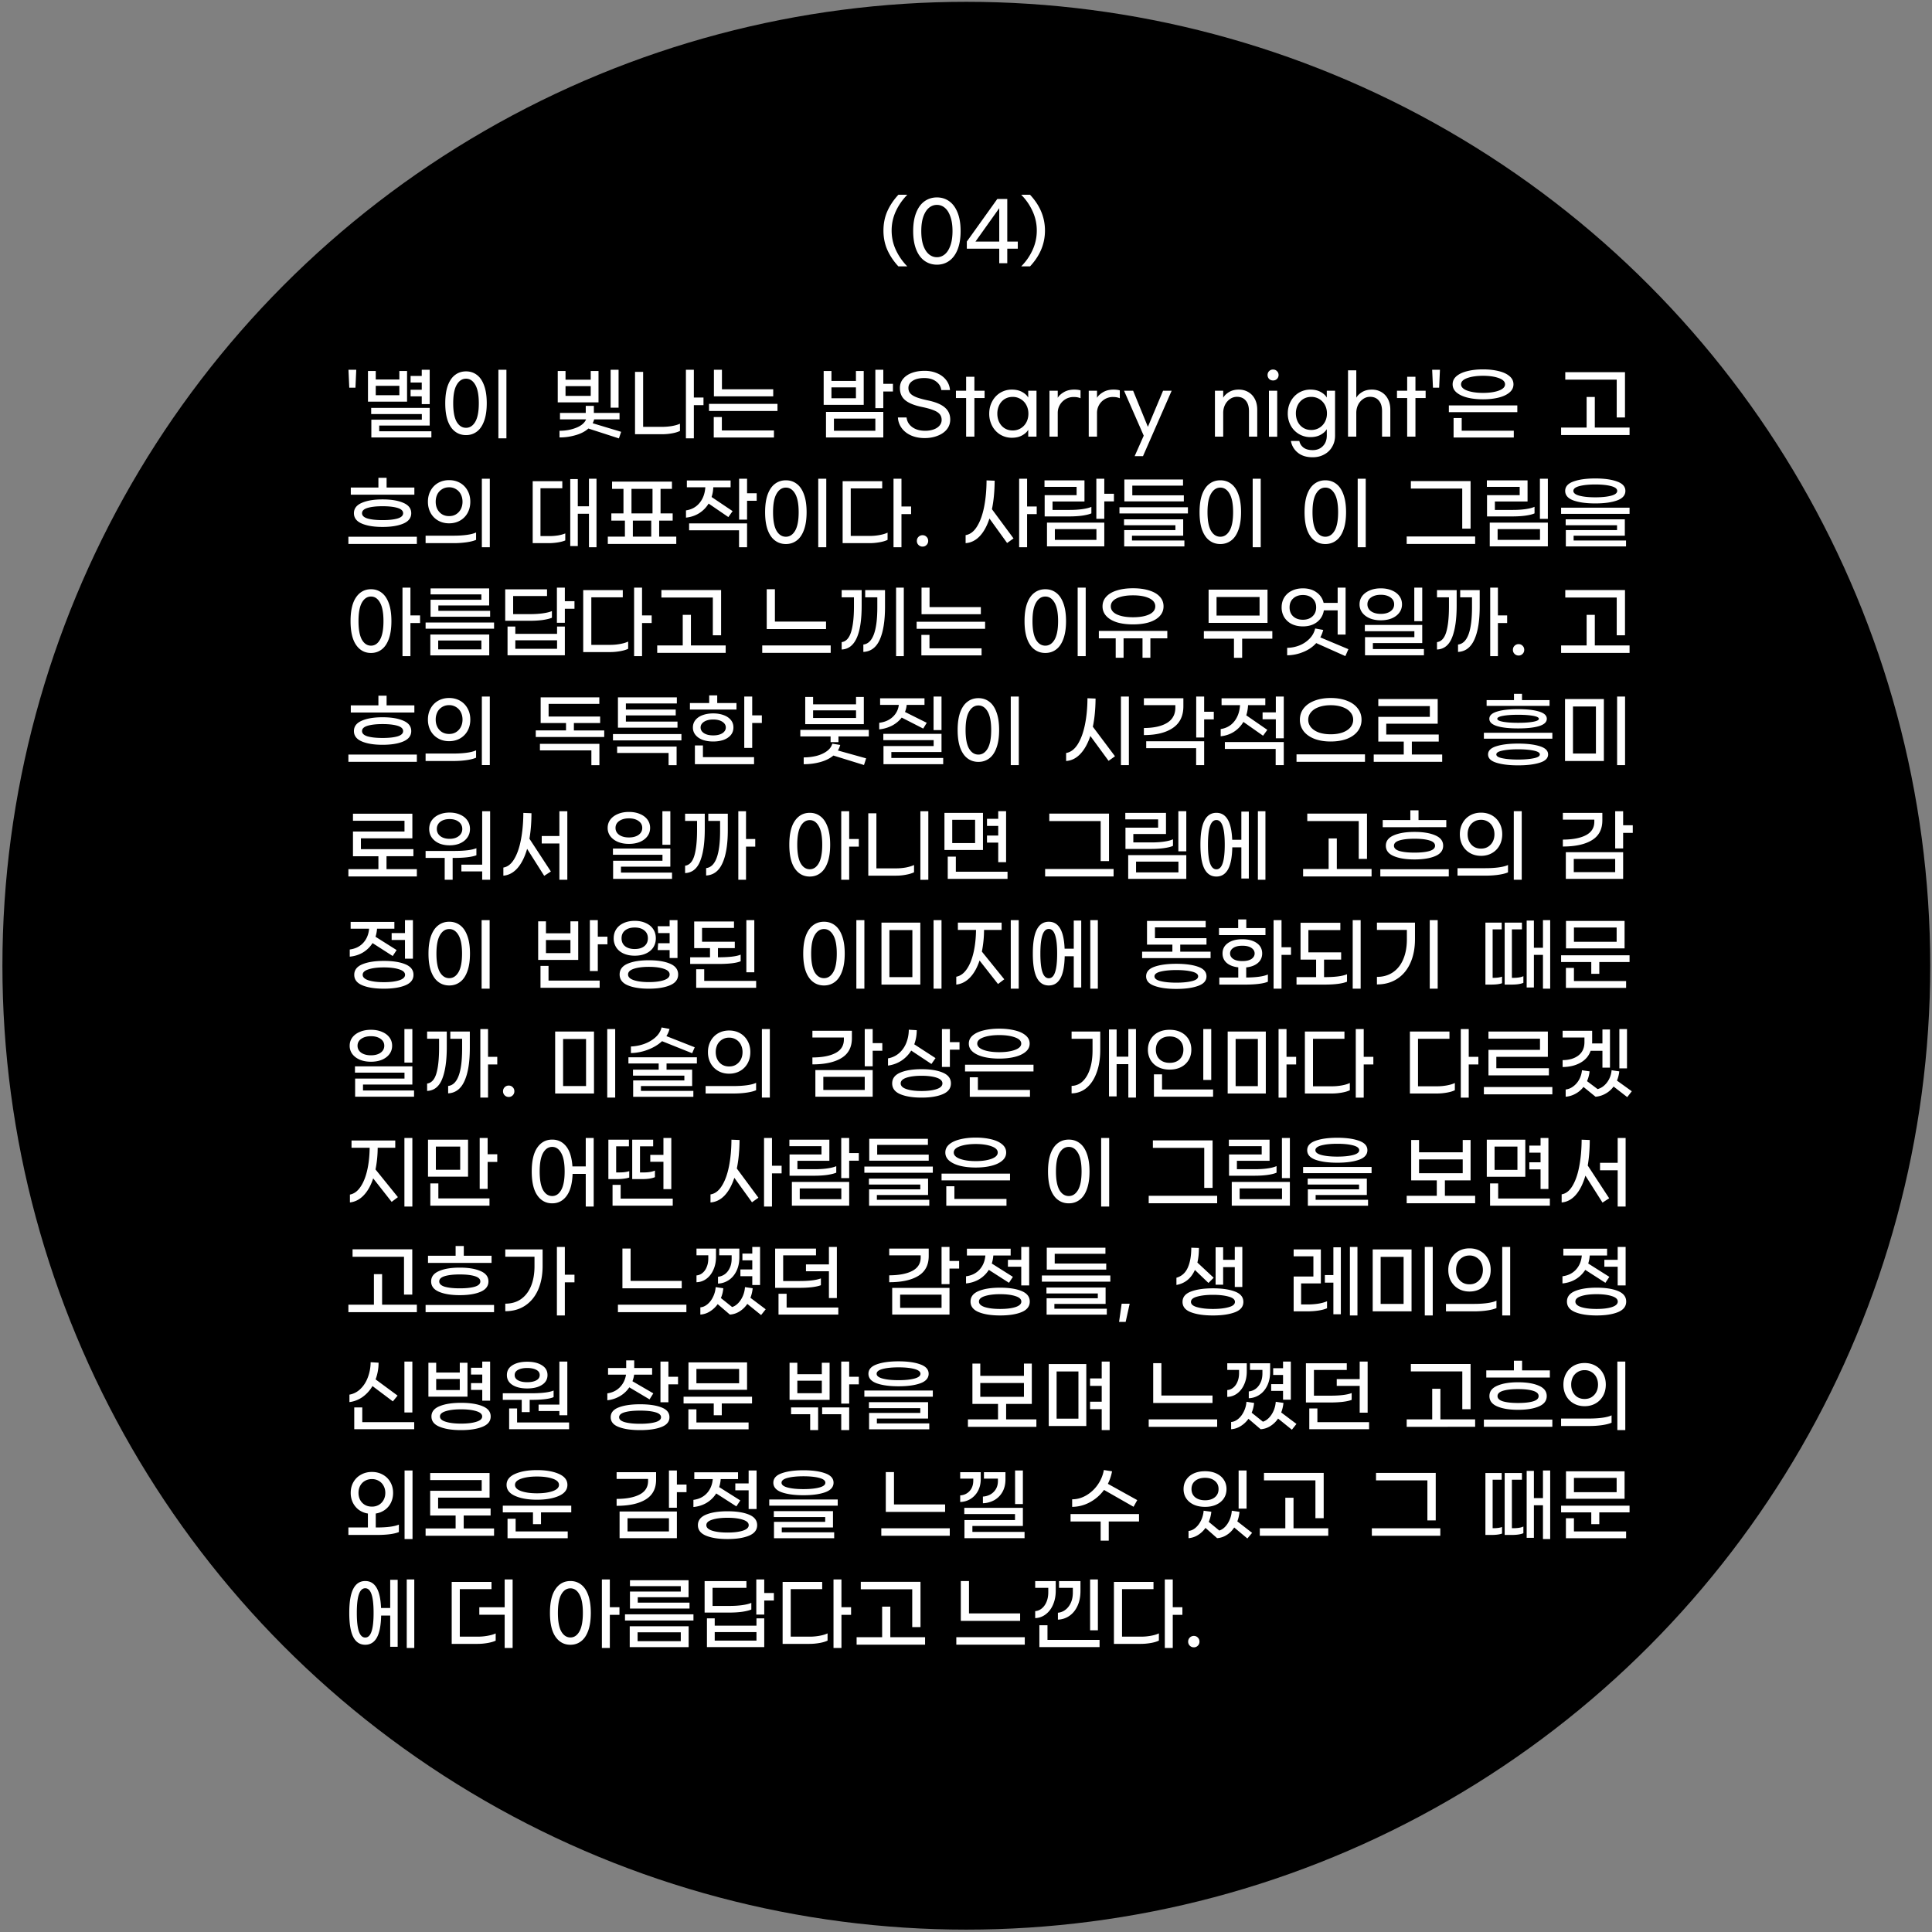<svg width="337" height="337" fill="none" xmlns="http://www.w3.org/2000/svg"><rect width="100%" height="100%" fill="#808080" stroke="none"/><circle cx="168.556" cy="168.451" r="168.134" fill="#000"/><path d="m60.924 67.622-.14-3.122h1.358l-.14 3.122h-1.078Zm12.642 1.512H71.62v-1.148h1.946v-1.26H71.62v-1.148h1.946V64.5h1.386v5.992h-1.386v-1.358Zm-2.562.924h-6.818V64.71h1.358v1.484h4.116V64.71h1.344v5.348Zm-1.344-1.12V67.3h-4.116v1.638h4.116Zm5.586 6.286v1.078H64.774v-3.094h8.806v-.98h-8.834V71.15h10.206v3.08h-8.806v.994h9.1ZM86.935 64.5h1.4v11.956h-1.4V64.5Zm-5.642 11.396c-.728 0-1.363-.205-1.904-.616-.542-.401-.966-1.017-1.274-1.848-.3-.83-.448-1.862-.448-3.094 0-1.232.149-2.263.448-3.094.308-.83.732-1.447 1.274-1.848.54-.41 1.176-.616 1.904-.616.718 0 1.348.205 1.89.616.54.401.96 1.017 1.26 1.848.308.83.462 1.862.462 3.094 0 1.232-.154 2.263-.462 3.094-.3.83-.72 1.447-1.26 1.848-.542.41-1.172.616-1.89.616Zm0-1.274c.662 0 1.199-.35 1.61-1.05.41-.71.616-1.787.616-3.234 0-1.437-.206-2.51-.616-3.22-.411-.71-.948-1.064-1.61-1.064-.672 0-1.214.355-1.624 1.064-.411.7-.616 1.773-.616 3.22 0 1.447.2 2.525.602 3.234.41.7.956 1.05 1.638 1.05Zm26.606-3.514h-1.386V64.5h1.386v6.608Zm-3.5-.924h-7.112V64.71h1.358v1.526h4.396V64.71h1.358v5.474Zm-1.358-1.134v-1.694h-4.396v1.694h4.396Zm4.914 7.42-5.32-1.722c-.56.504-1.292.887-2.198 1.148a9.773 9.773 0 0 1-2.842.406V75.14c1.064 0 2.04-.177 2.926-.532.887-.355 1.456-.84 1.708-1.456h-4.55v-1.12h4.494V70.8h1.414v1.232h4.48v1.12h-4.424a3.198 3.198 0 0 1-.266.672l4.97 1.498-.392 1.148Zm14.755-5.796h-1.68v5.782h-1.386V64.5h1.386v4.844h1.68v1.33Zm-7.196 3.78c.569 0 1.134-.047 1.694-.14.569-.103 1.036-.238 1.4-.406v1.26c-.355.177-.817.317-1.386.42a9.757 9.757 0 0 1-1.736.154h-4.718V64.864h1.414v9.59h3.332Zm9.015-9.954h1.4v3.402h8.946v1.232h-10.346V64.5Zm-.854 5.95h11.942v1.232h-11.942V70.45Zm.826 2.296h1.414v2.338h9.086v1.232h-10.5v-3.57Zm31.254-4.452h-1.68v2.898h-1.386V64.5h1.386v2.45h1.68v1.344Zm-5.096 2.324h-6.986V64.71h1.358v1.736h4.27V64.71h1.358v5.908Zm-1.358-1.148v-1.904h-4.27v1.904h4.27Zm-5.222 2.38h9.996v4.452h-9.996V71.85Zm1.386 3.29h7.224v-2.128h-7.224v2.128Zm15.819-10.458c.812 0 1.545.145 2.198.434.654.28 1.176.677 1.568 1.19.392.513.612 1.092.658 1.736h-1.512c-.084-.616-.392-1.12-.924-1.512-.522-.392-1.208-.588-2.058-.588-.858 0-1.535.163-2.03.49-.485.317-.728.733-.728 1.246 0 .383.117.705.35.966.234.252.593.471 1.078.658.495.187 1.162.369 2.002.546 1.354.29 2.334.705 2.94 1.246.616.532.924 1.223.924 2.072 0 .653-.196 1.227-.588 1.722-.392.485-.928.859-1.61 1.12-.681.27-1.437.406-2.268.406-.868 0-1.647-.15-2.338-.448-.681-.299-1.227-.719-1.638-1.26a3.429 3.429 0 0 1-.686-1.89h1.512c.075.69.402 1.25.98 1.68.588.43 1.344.644 2.268.644.551 0 1.046-.08 1.484-.238.439-.159.78-.383 1.022-.672.243-.29.364-.616.364-.98 0-.41-.116-.751-.35-1.022-.233-.27-.597-.5-1.092-.686-.485-.196-1.157-.383-2.016-.56-1.306-.27-2.272-.663-2.898-1.176-.616-.513-.924-1.223-.924-2.128 0-.607.182-1.134.546-1.582.374-.457.887-.807 1.54-1.05.654-.243 1.396-.364 2.226-.364Zm10.459 4.746h-1.778v6.734h-1.442v-6.734h-1.778v-1.274h1.778v-2.436h1.442v2.436h1.778v1.274Zm4.77 6.93a3.87 3.87 0 0 1-2.03-.546 3.876 3.876 0 0 1-1.414-1.512 4.464 4.464 0 0 1-.518-2.142c0-.784.173-1.498.518-2.142a3.876 3.876 0 0 1 1.414-1.512 3.87 3.87 0 0 1 2.03-.546c.681 0 1.269.135 1.764.406.495.27.854.597 1.078.98v-1.19h1.442v8.008h-1.442v-1.19c-.224.383-.583.71-1.078.98-.495.27-1.083.406-1.764.406Zm.126-1.274a2.65 2.65 0 0 0 1.414-.378c.42-.261.747-.611.98-1.05.233-.448.35-.947.35-1.498 0-.55-.117-1.045-.35-1.484a2.593 2.593 0 0 0-.98-1.05 2.578 2.578 0 0 0-1.414-.392c-.523 0-.989.126-1.4.378a2.565 2.565 0 0 0-.938 1.05 3.302 3.302 0 0 0-.336 1.498c0 .55.112 1.05.336 1.498.224.448.537.798.938 1.05.411.252.877.378 1.4.378Zm7.864-6.93v1.232c.214-.364.569-.69 1.064-.98.504-.299 1.11-.448 1.82-.448.457 0 .821.047 1.092.14v1.372c-.327-.15-.724-.224-1.19-.224-.532 0-1.013.13-1.442.392-.42.252-.752.593-.994 1.022-.234.42-.35.873-.35 1.358v4.144h-1.442v-8.008h1.442Zm6.849 0v1.232c.215-.364.57-.69 1.064-.98.504-.299 1.111-.448 1.82-.448.458 0 .822.047 1.092.14v1.372c-.326-.15-.723-.224-1.19-.224a2.72 2.72 0 0 0-1.442.392 2.752 2.752 0 0 0-1.344 2.38v4.144h-1.442v-8.008h1.442Zm13.021 0-4.998 11.41h-1.456l1.582-3.57-3.43-7.84h1.582l2.576 6.3 2.646-6.3h1.498Zm8.992 0v1.218c.205-.364.541-.69 1.008-.98.476-.29 1.045-.434 1.708-.434.625 0 1.18.145 1.666.434.494.29.877.7 1.148 1.232.27.523.406 1.139.406 1.848v4.69h-1.442v-4.438c0-.803-.187-1.419-.56-1.848-.364-.439-.873-.658-1.526-.658-.458 0-.868.13-1.232.392a2.658 2.658 0 0 0-.868 1.022c-.206.43-.308.891-.308 1.386v4.144h-1.442v-8.008h1.442Zm8.691-3.696c.28 0 .509.093.686.28.187.177.28.401.28.672a.932.932 0 0 1-.966.952.96.96 0 0 1-.686-.266.96.96 0 0 1-.266-.686.934.934 0 0 1 .952-.952Zm-.714 11.718v-8.022h1.442v8.022h-1.442Zm7.626 3.584c-1.083 0-1.951-.27-2.604-.812a3.327 3.327 0 0 1-1.19-2.03h1.47c.093.467.331.85.714 1.148.392.299.928.448 1.61.448.737 0 1.33-.233 1.778-.7.457-.457.686-1.073.686-1.848V74.86c-.224.383-.584.71-1.078.98-.495.27-1.083.406-1.764.406a3.867 3.867 0 0 1-3.444-2.016 4.343 4.343 0 0 1-.518-2.114c0-.775.172-1.48.518-2.114a3.894 3.894 0 0 1 1.414-1.498 3.867 3.867 0 0 1 2.03-.546c.681 0 1.269.135 1.764.406.494.27.854.597 1.078.98v-1.19h1.442v7.826c0 .728-.168 1.377-.504 1.946a3.378 3.378 0 0 1-1.386 1.344c-.588.327-1.26.49-2.016.49Zm-.252-4.76a2.65 2.65 0 0 0 2.394-1.414c.233-.439.35-.929.35-1.47 0-.541-.117-1.031-.35-1.47a2.65 2.65 0 0 0-2.394-1.414c-.523 0-.99.126-1.4.378a2.579 2.579 0 0 0-.938 1.036 3.185 3.185 0 0 0-.336 1.47c0 .541.112 1.031.336 1.47.224.439.536.784.938 1.036.41.252.877.378 1.4.378Zm7.863-10.402v4.774c.206-.364.542-.69 1.008-.98.476-.29 1.046-.434 1.708-.434.626 0 1.181.145 1.666.434.495.29.878.7 1.148 1.232.271.523.406 1.139.406 1.848v4.69h-1.442v-4.438c0-.803-.186-1.419-.56-1.848-.364-.439-.872-.658-1.526-.658-.457 0-.868.13-1.232.392a2.666 2.666 0 0 0-.868 1.022c-.205.43-.308.891-.308 1.386v4.144h-1.442V64.598h1.442Zm12.096 4.83h-1.778v6.734h-1.442v-6.734h-1.778v-1.274h1.778v-2.436h1.442v2.436h1.778v1.274Zm1.278-1.806-.14-3.122h1.358l-.14 3.122h-1.078Zm8.736 2.03c-.999 0-1.9-.098-2.702-.294-.794-.196-1.428-.49-1.904-.882-.467-.392-.7-.873-.7-1.442 0-.57.233-1.05.7-1.442.476-.392 1.115-.681 1.918-.868.802-.196 1.698-.294 2.688-.294.989 0 1.885.098 2.688.294.802.187 1.437.476 1.904.868.476.392.714.873.714 1.442 0 .57-.238 1.05-.714 1.442-.467.392-1.102.686-1.904.882-.794.196-1.69.294-2.688.294Zm0-1.12c1.092 0 2.002-.13 2.73-.392.737-.27 1.106-.64 1.106-1.106 0-.467-.369-.83-1.106-1.092-.728-.261-1.638-.392-2.73-.392s-2.007.13-2.744.392c-.728.261-1.092.625-1.092 1.092 0 .467.364.835 1.092 1.106.737.261 1.652.392 2.744.392Zm-5.964 2.184h11.942v1.176h-11.942v-1.176Zm.826 2.198h1.414v2.212h9.086v1.19h-10.5v-3.402Zm28.454-6.692h-8.974V64.92h10.416v7.896h-1.442v-6.594Zm2.24 8.358v1.302h-11.942V74.58h4.452v-5.334h1.428v5.334h6.062ZM72.278 86.286H61.19V85.04h4.816v-1.694h1.428v1.694h4.844v1.246ZM61.736 89.52c0-.812.457-1.414 1.372-1.806.915-.401 2.123-.602 3.626-.602 1.503 0 2.711.2 3.626.602.915.392 1.372.994 1.372 1.806s-.457 1.414-1.372 1.806c-.915.392-2.123.588-3.626.588-1.503 0-2.711-.196-3.626-.588-.915-.392-1.372-.994-1.372-1.806Zm8.582 0c0-.42-.327-.728-.98-.924-.644-.196-1.512-.294-2.604-.294s-1.965.098-2.618.294c-.644.196-.966.504-.966.924 0 .42.322.728.966.924.653.187 1.526.28 2.618.28 1.092 0 1.96-.093 2.604-.28.653-.196.98-.504.98-.924Zm2.394 4.102v1.26H60.77v-1.26h11.942ZM84.051 83.5h1.386v11.956H84.05V83.5Zm-5.712 7.784c-.71 0-1.344-.159-1.904-.476a3.402 3.402 0 0 1-1.316-1.33c-.317-.579-.476-1.232-.476-1.96s.159-1.377.476-1.946a3.377 3.377 0 0 1 1.316-1.344c.56-.317 1.194-.476 1.904-.476s1.344.159 1.904.476c.56.317.999.765 1.316 1.344.317.57.476 1.218.476 1.946s-.159 1.381-.476 1.96a3.402 3.402 0 0 1-1.316 1.33c-.56.317-1.195.476-1.904.476Zm0-1.26c.466 0 .873-.107 1.218-.322.355-.224.63-.523.826-.896.196-.383.294-.812.294-1.288s-.098-.905-.294-1.288a2.19 2.19 0 0 0-.826-.896 2.232 2.232 0 0 0-1.218-.336c-.467 0-.877.112-1.232.336a2.19 2.19 0 0 0-.826.896c-.187.383-.28.812-.28 1.288 0 .728.215 1.33.644 1.806.43.467.994.7 1.694.7Zm-4.102 3.416h4.886c.84 0 1.605-.047 2.296-.14.69-.093 1.232-.233 1.624-.42v1.288c-.402.177-.952.317-1.652.42a16.3 16.3 0 0 1-2.352.154h-4.802V93.44Zm29.811-9.94v11.956h-1.316v-5.838h-1.946v5.628H99.47V83.57h1.316v4.746h1.946V83.5h1.316Zm-8.232 10.01c.513 0 1.013-.037 1.498-.112a6.1 6.1 0 0 0 1.288-.35v1.218c-.345.15-.784.266-1.316.35-.532.084-1.073.126-1.624.126h-2.744V83.934h5.166v1.232h-3.808v8.344h1.54Zm22.147.098v1.274h-11.942v-1.274h2.982v-2.8h-2.366v-1.26h2.114v-4.27h-1.988v-1.274h10.444v1.274h-1.988v4.27h2.114v1.26h-2.352v2.8h2.982Zm-7.812-4.06h3.668v-4.27h-3.668v4.27Zm.238 4.06h3.206v-2.8h-3.206v2.8Zm21.601-6.258h-1.68v3.29h-1.386V83.5h1.386v2.534h1.68v1.316Zm-8.386.49c-.42.69-.971 1.25-1.652 1.68-.672.42-1.438.677-2.296.77v-1.26c.989-.15 1.778-.583 2.366-1.302.597-.719.933-1.629 1.008-2.73h-3.22v-1.19h7.63v1.19h-3.024a5.872 5.872 0 0 1-.294 1.694l3.668 2.464-.742 1.036-3.444-2.352Zm-3.402 3.458h10.108v4.158h-1.4v-2.954h-8.708v-1.204Zm22.525-7.798h1.4v11.956h-1.4V83.5Zm-5.642 11.396c-.728 0-1.363-.205-1.904-.616-.542-.401-.966-1.017-1.274-1.848-.299-.83-.448-1.862-.448-3.094 0-1.232.149-2.263.448-3.094.308-.83.732-1.447 1.274-1.848.541-.41 1.176-.616 1.904-.616.718 0 1.348.205 1.89.616.541.401.961 1.017 1.26 1.848.308.83.462 1.862.462 3.094 0 1.232-.154 2.263-.462 3.094-.299.83-.719 1.447-1.26 1.848-.542.41-1.172.616-1.89.616Zm0-1.274c.662 0 1.199-.35 1.61-1.05.41-.71.616-1.787.616-3.234 0-1.437-.206-2.51-.616-3.22-.411-.71-.948-1.064-1.61-1.064-.672 0-1.214.355-1.624 1.064-.411.7-.616 1.773-.616 3.22 0 1.447.2 2.525.602 3.234.41.7.956 1.05 1.638 1.05Zm21.838-3.948h-1.68v5.782h-1.386V83.5h1.386v4.844h1.68v1.33Zm-7.196 3.808c.57 0 1.134-.051 1.694-.154.57-.103 1.036-.243 1.4-.42v1.26c-.354.177-.826.317-1.414.42a9.99 9.99 0 0 1-1.75.154h-4.676V83.934h6.902v1.26h-5.488v8.288h3.332Zm9.197 1.862a.972.972 0 0 1-.714-.294.948.948 0 0 1-.28-.7c0-.28.093-.513.28-.7a.972.972 0 0 1 .714-.294c.28 0 .513.098.7.294.187.187.28.42.28.7 0 .28-.093.513-.28.7a.927.927 0 0 1-.7.294Zm19.912-5.67h-1.68v5.782h-1.386V83.5h1.386v4.844h1.68v1.33ZM173.5 83.85c-.018 1.895-.177 3.551-.476 4.97l3.766 5.096-1.12.798-3.08-4.27c-.429 1.316-.998 2.347-1.708 3.094-.709.737-1.526 1.139-2.45 1.204v-1.4c.775-.121 1.433-.616 1.974-1.484.551-.868.966-2.002 1.246-3.402.28-1.4.425-2.954.434-4.662l1.414.056Zm20.803 3.612h-1.68V90.5h-1.386v-7h1.386v2.632h1.68v1.33Zm-6.51-1.092v-1.442h-5.6v-1.134h6.972v3.682h-5.572v1.47h3.01c.812 0 1.545-.047 2.198-.14.663-.093 1.186-.224 1.568-.392v1.134c-.373.159-.9.29-1.582.392-.672.093-1.428.14-2.268.14h-4.298v-3.71h5.572Zm-5.166 4.788h9.996v4.144h-9.996v-4.144Zm1.372 3.01h7.252v-1.876h-7.252v1.876Zm12.123-10.528h10.234v1.064h-8.848v1.694h8.988v1.064h-10.374V83.64Zm-.854 4.844h11.942v1.078h-11.942v-1.078Zm.826 3.976h8.932v-.84h-8.96v-1.036h10.318v2.856h-8.932v.84h9.142v1.036h-10.5V92.46Zm22.413-8.96h1.4v11.956h-1.4V83.5Zm-5.642 11.396c-.728 0-1.363-.205-1.904-.616-.541-.401-.966-1.017-1.274-1.848-.299-.83-.448-1.862-.448-3.094 0-1.232.149-2.263.448-3.094.308-.83.733-1.447 1.274-1.848.541-.41 1.176-.616 1.904-.616.719 0 1.349.205 1.89.616.541.401.961 1.017 1.26 1.848.308.83.462 1.862.462 3.094 0 1.232-.154 2.263-.462 3.094-.299.83-.719 1.447-1.26 1.848-.541.41-1.171.616-1.89.616Zm0-1.274c.663 0 1.199-.35 1.61-1.05.411-.71.616-1.787.616-3.234 0-1.437-.205-2.51-.616-3.22-.411-.71-.947-1.064-1.61-1.064-.672 0-1.213.355-1.624 1.064-.411.7-.616 1.773-.616 3.22 0 1.447.201 2.525.602 3.234.411.7.957 1.05 1.638 1.05ZM236.824 83.5h1.4v11.956h-1.4V83.5Zm-5.642 11.396c-.728 0-1.362-.205-1.904-.616-.541-.401-.966-1.017-1.274-1.848-.298-.83-.448-1.862-.448-3.094 0-1.232.15-2.263.448-3.094.308-.83.733-1.447 1.274-1.848.542-.41 1.176-.616 1.904-.616.719 0 1.349.205 1.89.616.542.401.962 1.017 1.26 1.848.308.83.462 1.862.462 3.094 0 1.232-.154 2.263-.462 3.094-.298.83-.718 1.447-1.26 1.848-.541.41-1.171.616-1.89.616Zm0-1.274c.663 0 1.2-.35 1.61-1.05.411-.71.616-1.787.616-3.234 0-1.437-.205-2.51-.616-3.22-.41-.71-.947-1.064-1.61-1.064-.672 0-1.213.355-1.624 1.064-.41.7-.616 1.773-.616 3.22 0 1.447.201 2.525.602 3.234.411.7.957 1.05 1.638 1.05Zm23.876-8.4h-8.96V83.92h10.416v8.288h-1.456v-6.986Zm-9.688 8.358h11.942v1.302H245.37V93.58Zm23.238-10.08h1.386v7h-1.386v-7Zm-9.226 2.87h5.698v-1.442h-5.726v-1.134h7.098v3.682h-5.698v1.47h3.15c.812 0 1.545-.047 2.198-.14.663-.093 1.186-.229 1.568-.406v1.148c-.373.168-.896.299-1.568.392-.672.093-1.423.14-2.254.14h-4.466v-3.71Zm.476 4.788h10.136v4.144h-10.136v-4.144Zm8.764 3.01v-1.876h-7.392v1.876h7.392Zm9.645-6.356c-1.568 0-2.837-.173-3.808-.518-.961-.355-1.442-.91-1.442-1.666 0-.747.481-1.293 1.442-1.638.971-.355 2.24-.532 3.808-.532 1.568 0 2.833.177 3.794.532.971.345 1.456.891 1.456 1.638 0 .756-.485 1.311-1.456 1.666-.961.345-2.226.518-3.794.518Zm0-1.064c1.13 0 2.049-.093 2.758-.28.71-.187 1.064-.467 1.064-.84 0-.373-.359-.653-1.078-.84-.709-.187-1.624-.28-2.744-.28s-2.039.093-2.758.28c-.709.187-1.064.467-1.064.84 0 .373.355.653 1.064.84.71.187 1.629.28 2.758.28Zm-5.964 1.806h11.942v1.078h-11.942v-1.078Zm.826 3.906h8.932v-.84h-8.96v-1.036h10.318v2.856h-8.932v.84h9.142v1.036h-10.5V92.46ZM73.272 108.674h-1.68v5.782h-1.386V102.5h1.386v4.844h1.68v1.33Zm-8.554-5.894c.71 0 1.33.205 1.862.616.532.401.947 1.017 1.246 1.848.299.831.448 1.862.448 3.094 0 1.232-.15 2.263-.448 3.094-.299.831-.714 1.447-1.246 1.848-.532.411-1.153.616-1.862.616-1.092 0-1.96-.467-2.604-1.4-.644-.933-.966-2.319-.966-4.158 0-1.839.322-3.225.966-4.158.644-.933 1.512-1.4 2.604-1.4Zm0 9.842c.653 0 1.176-.35 1.568-1.05.401-.709.602-1.787.602-3.234s-.2-2.52-.602-3.22c-.392-.709-.915-1.064-1.568-1.064-.663 0-1.195.355-1.596 1.064-.392.7-.588 1.773-.588 3.22 0 1.447.196 2.525.588 3.234.401.7.933 1.05 1.596 1.05Zm10.387-8.008h8.862v-.938h-8.862v-1.036h10.22v2.968h-8.862v.938h9.03v1.036H75.105v-2.968Zm-.868 3.976h11.942v1.078H74.237v-1.078Zm.826 2.086h10.276v3.64H75.063v-3.64Zm8.904 2.59v-1.54h-7.532v1.54h7.532Zm16.239-7.084h-1.68v2.45H97.14V102.5h1.386v2.366h1.68v1.316Zm-3.934 1.568c-.374.159-.901.289-1.582.392-.672.093-1.428.14-2.268.14h-4.298v-5.488h7.294v1.176H89.51v3.15h2.996c.812 0 1.544-.047 2.198-.14.662-.093 1.185-.224 1.568-.392v1.162Zm.896 1.54h1.358v5.012H88.53v-5.012h1.358v1.274h7.28v-1.274Zm0 3.878v-1.484h-7.28v1.484h7.28Zm16.504-4.494h-1.68v5.782h-1.386V102.5h1.386v4.844h1.68v1.33Zm-7.196 3.808a9.34 9.34 0 0 0 1.694-.154c.57-.103 1.036-.243 1.4-.42v1.26c-.354.177-.826.317-1.414.42a9.96 9.96 0 0 1-1.75.154h-4.676v-10.808h6.902v1.26h-5.488v8.288h3.332Zm17.863-8.26h-8.974v-1.302h10.416v7.896h-1.442v-6.594Zm2.24 8.358v1.302h-11.942v-1.302h4.452v-5.334h1.428v5.334h6.062Zm7.16-9.8h1.428v5.642h8.918v1.302h-10.346v-6.944Zm-.784 9.8h11.942v1.302h-11.942v-1.302Zm23.35-10.08h1.344v11.956h-1.344V102.5Zm-9.492 9.506c.756-.103 1.302-.691 1.638-1.764.336-1.073.504-2.567.504-4.48v-1.568h-2.142v-1.26h3.486v2.702c0 5.003-1.162 7.555-3.486 7.658v-1.288Zm3.78.42c1.624-.187 2.436-2.347 2.436-6.482v-1.75h-2.114v-1.26h3.458v2.884c0 2.483-.308 4.405-.924 5.768-.606 1.353-1.558 2.063-2.856 2.128v-1.288Zm10.149-9.926h1.4v3.402h8.946v1.232h-10.346V102.5Zm-.854 5.95h11.942v1.232h-11.942v-1.232Zm.826 2.296h1.414v2.338h9.086v1.232h-10.5v-3.57Zm27.264-8.246h1.4v11.956h-1.4V102.5Zm-5.642 11.396c-.728 0-1.363-.205-1.904-.616-.542-.401-.966-1.017-1.274-1.848-.299-.831-.448-1.862-.448-3.094 0-1.232.149-2.263.448-3.094.308-.831.732-1.447 1.274-1.848.541-.411 1.176-.616 1.904-.616.718 0 1.348.205 1.89.616.541.401.961 1.017 1.26 1.848.308.831.462 1.862.462 3.094 0 1.232-.154 2.263-.462 3.094-.299.831-.719 1.447-1.26 1.848-.542.411-1.172.616-1.89.616Zm0-1.274c.662 0 1.199-.35 1.61-1.05.41-.709.616-1.787.616-3.234 0-1.437-.206-2.511-.616-3.22-.411-.709-.948-1.064-1.61-1.064-.672 0-1.214.355-1.624 1.064-.411.7-.616 1.773-.616 3.22 0 1.447.2 2.525.602 3.234.41.7.956 1.05 1.638 1.05Zm15.3-3.71c-1.073 0-2.011-.121-2.814-.364-.793-.252-1.409-.616-1.848-1.092a2.42 2.42 0 0 1-.658-1.694c0-.653.22-1.218.658-1.694.439-.476 1.055-.835 1.848-1.078.803-.252 1.741-.378 2.814-.378 1.074 0 2.007.126 2.8.378.803.243 1.424.602 1.862 1.078.439.476.658 1.041.658 1.694s-.219 1.218-.658 1.694c-.438.476-1.059.84-1.862 1.092-.793.243-1.726.364-2.8.364Zm0-5.068c-1.166 0-2.104.168-2.814.504-.709.336-1.064.807-1.064 1.414 0 .607.355 1.078 1.064 1.414.71.327 1.648.49 2.814.49 1.167 0 2.105-.163 2.814-.49.71-.336 1.064-.807 1.064-1.414 0-.607-.354-1.078-1.064-1.414-.709-.336-1.647-.504-2.814-.504Zm5.978 7.504h-2.954v3.388h-1.372v-3.388h-3.304v3.388h-1.372v-3.388h-2.94v-1.302h11.942v1.302Zm17.478-2.702h-10.276v-5.796h10.276v5.796Zm-1.386-4.508h-7.504v3.234h7.504v-3.234Zm2.226 7.266h-5.264v3.332h-1.428v-3.332h-5.25v-1.316h11.942v1.316Zm8.987-4.942a3.167 3.167 0 0 1-.602 1.456c-.318.42-.738.751-1.26.994-.523.233-1.12.35-1.792.35-.738 0-1.391-.14-1.96-.42a3.216 3.216 0 0 1-1.302-1.19 3.282 3.282 0 0 1-.448-1.708c0-.635.149-1.204.448-1.708a3.124 3.124 0 0 1 1.302-1.176c.569-.289 1.222-.434 1.96-.434.952 0 1.745.233 2.38.7a3.018 3.018 0 0 1 1.232 1.834h2.45v-2.66h1.386v8.19h-1.386v-4.228h-2.408Zm-5.978-.518c0 .663.214 1.19.644 1.582.429.383.989.574 1.68.574.69 0 1.246-.196 1.666-.588.429-.392.644-.915.644-1.568s-.215-1.176-.644-1.568c-.42-.392-.976-.588-1.666-.588-.691 0-1.251.196-1.68.588-.43.383-.644.905-.644 1.568Zm9.73 8.498-5.082-2.268c-.607.672-1.363 1.19-2.268 1.554a7.4 7.4 0 0 1-2.8.574V113a5.945 5.945 0 0 0 2.142-.42 5.057 5.057 0 0 0 1.764-1.176 3.698 3.698 0 0 0 .98-1.778l1.4.252a5.39 5.39 0 0 1-.504 1.302l4.9 2.058-.532 1.204Zm12.024-11.942h1.386v5.852h-1.386V102.5Zm-5.838 5.698c-.728 0-1.372-.117-1.932-.35-.56-.243-.998-.574-1.316-.994a2.376 2.376 0 0 1-.462-1.442c0-.541.154-1.022.462-1.442.318-.42.756-.747 1.316-.98.56-.243 1.204-.364 1.932-.364s1.372.121 1.932.364c.56.233.994.56 1.302.98.308.42.462.901.462 1.442 0 .541-.154 1.022-.462 1.442-.308.42-.742.751-1.302.994-.56.233-1.204.35-1.932.35Zm0-1.12c.691 0 1.251-.149 1.68-.448.43-.308.644-.714.644-1.218s-.214-.905-.644-1.204c-.429-.308-.989-.462-1.68-.462-.69 0-1.255.154-1.694.462-.429.299-.644.7-.644 1.204s.215.91.644 1.218c.439.299 1.004.448 1.694.448Zm-2.758 4.06h8.61v-1.036h-8.638v-1.092h10.01v3.164h-8.61v1.036h8.904v1.092h-10.276v-3.164Zm24.793-2.464h-1.61v5.782h-1.344V102.5h1.344v4.844h1.61v1.33Zm-12.236-5.74h3.43v2.702c0 2.389-.271 4.251-.812 5.586-.532 1.325-1.405 2.016-2.618 2.072v-1.288c.756-.103 1.293-.686 1.61-1.75.317-1.064.476-2.562.476-4.494v-1.568h-2.086v-1.26Zm4.046 0h3.402v2.884c0 2.473-.313 4.391-.938 5.754-.616 1.363-1.563 2.077-2.842 2.142v-1.288c1.624-.187 2.436-2.347 2.436-6.482v-1.75h-2.058v-1.26Zm10.191 11.41a.972.972 0 0 1-.714-.294.949.949 0 0 1-.28-.7c0-.28.093-.513.28-.7a.972.972 0 0 1 .714-.294c.28 0 .513.098.7.294.187.187.28.42.28.7 0 .28-.093.513-.28.7a.927.927 0 0 1-.7.294Zm17.112-10.122h-8.974v-1.302h10.416v7.896h-1.442v-6.594Zm2.24 8.358v1.302h-11.942v-1.302h4.452v-5.334h1.428v5.334h6.062ZM72.278 124.286H61.19v-1.246h4.816v-1.694h1.428v1.694h4.844v1.246Zm-10.542 3.234c0-.812.457-1.414 1.372-1.806.915-.401 2.123-.602 3.626-.602 1.503 0 2.711.201 3.626.602.915.392 1.372.994 1.372 1.806s-.457 1.414-1.372 1.806c-.915.392-2.123.588-3.626.588-1.503 0-2.711-.196-3.626-.588-.915-.392-1.372-.994-1.372-1.806Zm8.582 0c0-.42-.327-.728-.98-.924-.644-.196-1.512-.294-2.604-.294s-1.965.098-2.618.294c-.644.196-.966.504-.966.924 0 .42.322.728.966.924.653.187 1.526.28 2.618.28 1.092 0 1.96-.093 2.604-.28.653-.196.98-.504.98-.924Zm2.394 4.102v1.26H60.77v-1.26h11.942ZM84.051 121.5h1.386v11.956H84.05V121.5Zm-5.712 7.784c-.71 0-1.344-.159-1.904-.476a3.402 3.402 0 0 1-1.316-1.33c-.317-.579-.476-1.232-.476-1.96s.159-1.377.476-1.946a3.373 3.373 0 0 1 1.316-1.344c.56-.317 1.194-.476 1.904-.476s1.344.159 1.904.476c.56.317.999.765 1.316 1.344.317.569.476 1.218.476 1.946s-.159 1.381-.476 1.96a3.402 3.402 0 0 1-1.316 1.33c-.56.317-1.195.476-1.904.476Zm0-1.26c.466 0 .873-.107 1.218-.322.355-.224.63-.523.826-.896.196-.383.294-.812.294-1.288s-.098-.905-.294-1.288a2.19 2.19 0 0 0-.826-.896 2.232 2.232 0 0 0-1.218-.336c-.467 0-.877.112-1.232.336a2.19 2.19 0 0 0-.826.896 2.9 2.9 0 0 0-.28 1.288c0 .728.215 1.33.644 1.806.43.467.994.7 1.694.7Zm-4.102 3.416h4.886c.84 0 1.605-.047 2.296-.14.69-.093 1.232-.233 1.624-.42v1.288c-.402.177-.952.317-1.652.42-.7.103-1.484.154-2.352.154h-4.802v-1.302Zm31.158-4.032v1.148H93.453v-1.148h5.278v-1.288h-4.424v-4.48h10.234v1.134h-8.848v2.212h8.988v1.134h-4.578v1.288h5.292Zm-11.214 2.338h10.374v3.724h-1.4v-2.576h-8.974v-1.148Zm23.995-2.814h-10.388v-5.292h10.276v1.064h-8.89v1.064h8.694v1.022h-8.694v1.078h9.002v1.064Zm.686 1.106v1.106H106.92v-1.106h11.942Zm-11.214 2.184h10.374v3.248h-1.4v-2.128h-8.974v-1.12Zm20.817-6.454h-8.12v-1.134h3.36v-1.344h1.4v1.344h3.36v1.134Zm4.424 1.008v1.33h-1.68v4.354h-1.386v-8.96h1.386v3.276h1.68Zm-8.484 4.564c-.672 0-1.279-.093-1.82-.28-.532-.196-.952-.481-1.26-.854a2.004 2.004 0 0 1-.462-1.316c0-.504.154-.943.462-1.316.308-.373.728-.653 1.26-.84.541-.196 1.148-.294 1.82-.294.672 0 1.274.098 1.806.294.532.187.952.467 1.26.84.308.364.462.803.462 1.316s-.154.957-.462 1.33c-.308.364-.728.644-1.26.84-.532.187-1.134.28-1.806.28Zm0-3.836c-.663 0-1.195.131-1.596.392-.402.261-.602.593-.602.994 0 .411.2.747.602 1.008.401.252.933.378 1.596.378.662 0 1.194-.126 1.596-.378.401-.261.602-.597.602-1.008 0-.401-.201-.733-.602-.994-.402-.261-.934-.392-1.596-.392Zm-1.792 6.566h8.918v1.232h-10.318v-3.276h1.4v2.044Zm28.064-5.754h-10.22v-4.746h1.372v1.288h7.49v-1.288h1.358v4.746Zm-1.358-1.078v-1.33h-7.49v1.33h7.49Zm2.226 2.072v1.148h-5.292v.994h-1.372v-.994h-5.278v-1.148h11.942Zm-4.984 2.632a3.479 3.479 0 0 1-.406.966l4.928 1.372-.378 1.162-5.334-1.652c-.607.504-1.367.882-2.282 1.134-.915.252-1.881.378-2.898.378v-1.19a9.22 9.22 0 0 0 2.24-.266c.709-.187 1.311-.462 1.806-.826.495-.364.807-.798.938-1.302l1.386.224Zm17.667-2.59h-1.386V121.5h1.386v5.852Zm-6.944-2.184c-.43.56-.98 1.022-1.652 1.386a6.29 6.29 0 0 1-2.268.672v-1.148c.97-.121 1.754-.462 2.352-1.022a3.32 3.32 0 0 0 1.064-2.1h-3.262v-1.148h7.742v1.148h-3.108a4.29 4.29 0 0 1-.294 1.232l3.794 1.89-.616 1.008-3.752-1.918Zm7.238 7.042v1.092h-10.416v-3.164h8.75v-1.036h-8.778v-1.092h10.15v3.164h-8.75v1.036h9.044Zm11.787-10.71h1.4v11.956h-1.4V121.5Zm-5.642 11.396c-.728 0-1.363-.205-1.904-.616-.542-.401-.966-1.017-1.274-1.848-.299-.831-.448-1.862-.448-3.094 0-1.232.149-2.263.448-3.094.308-.831.732-1.447 1.274-1.848.541-.411 1.176-.616 1.904-.616.718 0 1.348.205 1.89.616.541.401.961 1.017 1.26 1.848.308.831.462 1.862.462 3.094 0 1.232-.154 2.263-.462 3.094-.299.831-.719 1.447-1.26 1.848-.542.411-1.172.616-1.89.616Zm0-1.274c.662 0 1.199-.35 1.61-1.05.41-.709.616-1.787.616-3.234 0-1.437-.206-2.511-.616-3.22-.411-.709-.948-1.064-1.61-1.064-.672 0-1.214.355-1.624 1.064-.411.7-.616 1.773-.616 3.22 0 1.447.2 2.525.602 3.234.41.7.956 1.05 1.638 1.05Zm26.244-10.122v11.956h-1.386V121.5h1.386Zm-5.81.35c-.019 1.867-.177 3.505-.476 4.914l3.864 5.152-1.12.798-3.178-4.34c-.448 1.335-1.031 2.38-1.75 3.136-.719.756-1.545 1.167-2.478 1.232v-1.4c.775-.121 1.442-.616 2.002-1.484.56-.877.985-2.016 1.274-3.416.289-1.4.439-2.949.448-4.648l1.414.056Zm20.621 3.626h-1.68v3.164h-1.386v-7.14h1.386v2.646h1.68v1.33Zm-5.306-2.268c0 1.68-.612 2.935-1.834 3.766-1.214.831-2.898 1.246-5.054 1.246v-1.232c1.736-.009 3.084-.308 4.046-.896.961-.597 1.442-1.484 1.442-2.66v-.434h-5.488v-1.204h6.888v1.414Zm-6.482 6.09h10.108v4.158h-1.4v-2.954h-8.708v-1.204Zm23.995-7.798v7.28h-1.386v-3.318h-2.31v-1.204h2.31V121.5h1.386Zm-7.042 4.424a5.128 5.128 0 0 1-1.652 1.722c-.672.429-1.442.691-2.31.784v-1.26c.989-.149 1.778-.593 2.366-1.33.597-.747.933-1.694 1.008-2.842h-3.22v-1.19h7.63v1.19h-3.01a7.188 7.188 0 0 1-.308 1.778l3.668 2.534-.742 1.022-3.43-2.408Zm-3.234 3.514h10.276v4.018h-1.414v-2.814h-8.862v-1.204Zm18.464-.098c-1.073 0-2.016-.154-2.828-.462-.812-.317-1.442-.761-1.89-1.33a3.228 3.228 0 0 1-.658-2.002c0-.756.22-1.419.658-1.988.448-.579 1.078-1.022 1.89-1.33.812-.317 1.755-.476 2.828-.476 1.074 0 2.016.159 2.828.476.812.308 1.438.751 1.876 1.33.448.569.672 1.232.672 1.988a3.18 3.18 0 0 1-.672 2.002c-.438.569-1.064 1.013-1.876 1.33-.812.308-1.754.462-2.828.462Zm0-1.26c.775 0 1.456-.103 2.044-.308.598-.215 1.06-.513 1.386-.896a2.02 2.02 0 0 0 .49-1.33c0-.495-.163-.933-.49-1.316-.326-.392-.788-.691-1.386-.896-.588-.215-1.269-.322-2.044-.322-.774 0-1.46.107-2.058.322-.588.205-1.045.504-1.372.896-.326.383-.49.821-.49 1.316 0 .495.164.938.49 1.33.327.383.784.681 1.372.896.598.205 1.284.308 2.058.308Zm-5.964 3.5h11.942v1.302h-11.942v-1.302Zm25.409.028v1.274H239.62v-1.274h5.236v-2.254h-4.438v-4.312h8.988v-1.876h-8.988v-1.232h10.36v4.298h-8.974v1.89h9.156v1.232h-4.69v2.254h5.292Zm18.726-8.484h-10.976v-1.008h4.774v-1.092h1.4v1.092h4.802v1.008Zm-10.5 2.254c0-.569.448-.989 1.344-1.26.896-.28 2.119-.42 3.668-.42 1.55 0 2.772.14 3.668.42.896.271 1.344.691 1.344 1.26 0 .569-.448.994-1.344 1.274-.896.271-2.118.406-3.668.406-1.549 0-2.772-.135-3.668-.406-.896-.28-1.344-.705-1.344-1.274Zm8.638 0c0-.224-.336-.397-1.008-.518-.672-.121-1.544-.182-2.618-.182-1.073 0-1.946.061-2.618.182-.672.121-1.008.294-1.008.518 0 .224.336.397 1.008.518.672.121 1.545.182 2.618.182 1.074 0 1.946-.061 2.618-.182.672-.121 1.008-.294 1.008-.518Zm2.352 2.436v1.036h-11.942v-1.036h11.942Zm-5.978 1.89c1.568 0 2.833.154 3.794.462.962.299 1.442.775 1.442 1.428 0 .663-.485 1.143-1.456 1.442-.961.308-2.221.462-3.78.462-1.558 0-2.823-.154-3.794-.462-.961-.299-1.442-.779-1.442-1.442 0-.653.481-1.129 1.442-1.428.971-.308 2.236-.462 3.794-.462Zm0 2.786c1.083 0 1.984-.075 2.702-.224.728-.14 1.092-.364 1.092-.672 0-.299-.364-.523-1.092-.672-.728-.149-1.628-.224-2.702-.224-1.073 0-1.974.075-2.702.224-.728.149-1.092.373-1.092.672 0 .308.36.532 1.078.672.728.149 1.634.224 2.716.224Zm17.275-10.99h1.386v11.956h-1.386V121.5Zm-9.086.434h6.776v10.808h-6.776v-10.808Zm5.39 9.506v-8.204h-4.004v8.204h4.004ZM72.712 151.608v1.274H60.77v-1.274h5.236v-2.254h-4.438v-4.312h8.988v-1.876h-8.988v-1.232h10.36v4.298h-8.974v1.89h9.156v1.232h-4.69v2.254h5.292Zm12.78-10.108v11.956h-1.385V152H80.48v-1.176h3.626V141.5h1.386Zm-7.07 5.95c-.69 0-1.306-.117-1.847-.35-.532-.243-.952-.579-1.26-1.008-.299-.429-.448-.929-.448-1.498s.15-1.069.448-1.498a2.987 2.987 0 0 1 1.26-.994c.541-.243 1.157-.364 1.848-.364.69 0 1.302.121 1.834.364.541.233.961.565 1.26.994.308.429.462.929.462 1.498s-.154 1.069-.462 1.498c-.299.429-.719.765-1.26 1.008-.532.233-1.144.35-1.834.35Zm0-4.578c-.671 0-1.212.159-1.623.476a1.513 1.513 0 0 0-.602 1.246c0 .513.2.929.602 1.246.41.317.952.476 1.624.476.662 0 1.195-.159 1.596-.476a1.5 1.5 0 0 0 .616-1.246 1.5 1.5 0 0 0-.616-1.246c-.401-.317-.934-.476-1.596-.476Zm4.677 6.314c-.822.308-2.124.462-3.906.462h-.238v3.808h-1.386v-3.808h-3.332v-1.218h4.942c1.838 0 3.145-.159 3.92-.476v1.232Zm15.86-7.686v11.956h-1.385v-6.328h-3.08v-1.302h3.08V141.5h1.386Zm-6.257.35c0 1.587-.117 3.071-.35 4.452l3.738 5.712-1.162.756-2.982-4.704c-.411 1.428-.971 2.548-1.68 3.36-.71.803-1.531 1.241-2.464 1.316v-1.414c.746-.121 1.376-.616 1.89-1.484.522-.868.914-1.997 1.176-3.388.27-1.4.41-2.954.42-4.662l1.414.056Zm22.84-.35h1.386v5.852h-1.386V141.5Zm-5.838 5.698c-.728 0-1.372-.117-1.932-.35-.56-.243-.999-.574-1.316-.994a2.376 2.376 0 0 1-.462-1.442c0-.541.154-1.022.462-1.442.317-.42.756-.747 1.316-.98.56-.243 1.204-.364 1.932-.364s1.372.121 1.932.364c.56.233.994.56 1.302.98.308.42.462.901.462 1.442 0 .541-.154 1.022-.462 1.442-.308.42-.742.751-1.302.994-.56.233-1.204.35-1.932.35Zm0-1.12c.691 0 1.251-.149 1.68-.448.429-.308.644-.714.644-1.218s-.215-.905-.644-1.204c-.429-.308-.989-.462-1.68-.462s-1.255.154-1.694.462c-.429.299-.644.7-.644 1.204s.215.91.644 1.218c.439.299 1.003.448 1.694.448Zm-2.758 4.06h8.61v-1.036h-8.638v-1.092h10.01v3.164h-8.61v1.036h8.904v1.092h-10.276v-3.164Zm24.793-2.464h-1.61v5.782h-1.344V141.5h1.344v4.844h1.61v1.33Zm-12.236-5.74h3.43v2.702c0 2.389-.271 4.251-.812 5.586-.532 1.325-1.405 2.016-2.618 2.072v-1.288c.756-.103 1.292-.686 1.61-1.75.317-1.064.476-2.562.476-4.494v-1.568h-2.086v-1.26Zm4.046 0h3.402v2.884c0 2.473-.313 4.391-.938 5.754-.616 1.363-1.564 2.077-2.842 2.142v-1.288c1.624-.187 2.436-2.347 2.436-6.482v-1.75h-2.058v-1.26Zm26.256 5.74h-1.68v5.782h-1.386V141.5h1.386v4.844h1.68v1.33Zm-8.554-5.894c.71 0 1.33.205 1.862.616.532.401.948 1.017 1.246 1.848.299.831.448 1.862.448 3.094 0 1.232-.149 2.263-.448 3.094-.298.831-.714 1.447-1.246 1.848-.532.411-1.152.616-1.862.616-1.092 0-1.96-.467-2.604-1.4-.644-.933-.966-2.319-.966-4.158 0-1.839.322-3.225.966-4.158.644-.933 1.512-1.4 2.604-1.4Zm0 9.842c.654 0 1.176-.35 1.568-1.05.402-.709.602-1.787.602-3.234s-.2-2.52-.602-3.22c-.392-.709-.914-1.064-1.568-1.064-.662 0-1.194.355-1.596 1.064-.392.7-.588 1.773-.588 3.22 0 1.447.196 2.525.588 3.234.402.7.934 1.05 1.596 1.05Zm19.291-10.122h1.386v11.956l-1.386.014V141.5Zm-9.086.364h1.414v9.604h3.472c.56 0 1.125-.051 1.694-.154.569-.112 1.036-.257 1.4-.434v1.274c-.364.177-.826.317-1.386.42a8.685 8.685 0 0 1-1.708.168h-4.886v-10.878Zm22.665 5.11h-1.96v-1.232h1.96v-1.68h-1.96v-1.232h1.96v-1.33h1.372v8.89h-1.372v-3.416Zm-2.66 1.288h-6.72v-6.468h6.72v6.468Zm-1.372-5.264h-3.99v4.06h3.99v-4.06Zm5.656 9.058v1.246h-10.43v-3.878h1.414v2.632h9.016Zm16.246-8.834h-8.96v-1.302h10.416v8.288h-1.456v-6.986Zm-9.688 8.358h11.942v1.302h-11.942v-1.302Zm23.239-10.08h1.386v7h-1.386v-7Zm-9.226 2.87h5.698v-1.442h-5.726v-1.134h7.098v3.682h-5.698v1.47h3.15c.812 0 1.545-.047 2.198-.14.663-.093 1.185-.229 1.568-.406v1.148c-.373.168-.896.299-1.568.392-.672.093-1.423.14-2.254.14h-4.466v-3.71Zm.476 4.788h10.136v4.144h-10.136v-4.144Zm8.764 3.01v-1.876h-7.392v1.876h7.392Zm15.175-10.668v11.956h-1.316V141.5h1.316Zm-4.2.07h1.302v11.676h-1.302V147.8h-1.582c-.038 1.745-.29 3.033-.756 3.864-.467.821-1.139 1.232-2.016 1.232-.924 0-1.62-.448-2.086-1.344-.467-.905-.7-2.31-.7-4.214 0-1.904.233-3.304.7-4.2.466-.905 1.162-1.358 2.086-1.358.849 0 1.502.383 1.96 1.148.466.765.732 1.951.798 3.556h1.596v-4.914Zm-4.354 10.066c.494 0 .858-.35 1.092-1.05.242-.7.364-1.783.364-3.248 0-1.465-.122-2.548-.364-3.248-.234-.7-.598-1.05-1.092-1.05-.495 0-.864.35-1.106 1.05-.243.7-.364 1.783-.364 3.248 0 1.465.121 2.548.364 3.248.242.7.611 1.05 1.106 1.05Zm24.828-8.414h-8.974v-1.302h10.416v7.896h-1.442v-6.594Zm2.24 8.358v1.302h-11.942v-1.302h4.452v-5.334h1.428v5.334h6.062Zm13.033-7.294H241.19v-1.246h4.816v-1.694h1.428v1.694h4.844v1.246Zm-10.542 3.234c0-.812.457-1.414 1.372-1.806.915-.401 2.123-.602 3.626-.602 1.503 0 2.711.201 3.626.602.915.392 1.372.994 1.372 1.806s-.457 1.414-1.372 1.806c-.915.392-2.123.588-3.626.588-1.503 0-2.711-.196-3.626-.588-.915-.392-1.372-.994-1.372-1.806Zm8.582 0c0-.42-.327-.728-.98-.924-.644-.196-1.512-.294-2.604-.294s-1.965.098-2.618.294c-.644.196-.966.504-.966.924 0 .42.322.728.966.924.653.187 1.526.28 2.618.28 1.092 0 1.96-.093 2.604-.28.653-.196.98-.504.98-.924Zm2.394 4.102v1.26H240.77v-1.26h11.942Zm11.339-10.122h1.386v11.956h-1.386V141.5Zm-5.712 7.784c-.71 0-1.344-.159-1.904-.476a3.4 3.4 0 0 1-1.316-1.33c-.318-.579-.476-1.232-.476-1.96s.158-1.377.476-1.946a3.371 3.371 0 0 1 1.316-1.344c.56-.317 1.194-.476 1.904-.476.709 0 1.344.159 1.904.476.56.317.998.765 1.316 1.344.317.569.476 1.218.476 1.946s-.159 1.381-.476 1.96a3.406 3.406 0 0 1-1.316 1.33c-.56.317-1.195.476-1.904.476Zm0-1.26c.466 0 .872-.107 1.218-.322a2.32 2.32 0 0 0 .826-.896c.196-.383.294-.812.294-1.288s-.098-.905-.294-1.288a2.195 2.195 0 0 0-.826-.896 2.234 2.234 0 0 0-1.218-.336c-.467 0-.878.112-1.232.336-.355.215-.63.513-.826.896-.187.383-.28.812-.28 1.288 0 .728.214 1.33.644 1.806.429.467.994.7 1.694.7Zm-4.102 3.416h4.886c.84 0 1.605-.047 2.296-.14.69-.093 1.232-.233 1.624-.42v1.288c-.402.177-.952.317-1.652.42-.7.103-1.484.154-2.352.154h-4.802v-1.302Zm30.568-6.16h-1.68v2.716h-1.386V141.5h1.386v2.45h1.68v1.33Zm-5.306-2.184c0 1.568-.606 2.721-1.82 3.458-1.204.737-2.893 1.106-5.068 1.106v-1.204c1.736-.009 3.085-.271 4.046-.784.962-.513 1.442-1.293 1.442-2.338v-.364h-5.488v-1.176h6.888v1.302Zm-6.37 5.558h9.996v4.648h-9.996v-4.648Zm1.386 3.472h7.224v-2.296h-7.224v2.296ZM70.64 162.754V160.5h1.386v6.72H70.64v-3.262h-2.324v-1.204h2.324Zm-5.656 1.75a5.085 5.085 0 0 1-1.652 1.624c-.681.411-1.456.658-2.324.742v-1.246c.98-.131 1.764-.518 2.352-1.162.597-.653.938-1.475 1.022-2.464h-3.22v-1.19h7.63v1.19h-3.024a6.045 6.045 0 0 1-.266 1.4l3.682 2.324-.686 1.036-3.514-2.254Zm1.974 3.108c1.559 0 2.81.196 3.752.588.943.392 1.414 1.003 1.414 1.834 0 .831-.471 1.442-1.414 1.834-.943.392-2.193.588-3.752.588-1.559 0-2.81-.196-3.752-.588-.943-.392-1.414-1.003-1.414-1.834 0-.831.471-1.442 1.414-1.834.943-.392 2.193-.588 3.752-.588Zm0 3.71c1.092 0 1.979-.107 2.66-.322.69-.224 1.036-.546 1.036-.966 0-.42-.345-.737-1.036-.952-.681-.224-1.568-.336-2.66-.336s-1.983.112-2.674.336c-.681.215-1.022.532-1.022.952 0 .42.34.742 1.022.966.69.215 1.582.322 2.674.322Zm17.05-10.822h1.4v11.956h-1.4V160.5Zm-5.641 11.396c-.728 0-1.363-.205-1.904-.616-.541-.401-.966-1.017-1.274-1.848-.299-.831-.448-1.862-.448-3.094 0-1.232.15-2.263.448-3.094.308-.831.733-1.447 1.274-1.848.541-.411 1.176-.616 1.904-.616.718 0 1.349.205 1.89.616.541.401.961 1.017 1.26 1.848.308.831.462 1.862.462 3.094 0 1.232-.154 2.263-.462 3.094-.299.831-.719 1.447-1.26 1.848-.541.411-1.172.616-1.89.616Zm0-1.274c.662 0 1.2-.35 1.61-1.05.41-.709.616-1.787.616-3.234 0-1.437-.206-2.511-.616-3.22-.41-.709-.948-1.064-1.61-1.064-.672 0-1.214.355-1.624 1.064-.41.7-.616 1.773-.616 3.22 0 1.447.2 2.525.602 3.234.41.7.957 1.05 1.638 1.05Zm27.588-7.238v1.33h-1.68v4.662h-1.386V160.5h1.386v2.884h1.68Zm-5.096 4.06h-6.986v-6.734h1.358v2.086h4.27v-2.086h1.358v6.734Zm-1.358-1.19v-2.282h-4.27v2.282h4.27Zm-3.822 4.788h8.918v1.26H94.279v-3.822h1.4v2.562Zm21.125-6.51v-1.778h-2.002l-.084-1.19h2.086V160.5h1.372v6.608h-1.372v-1.386h-2.086l.084-1.19h2.002Zm-2.408-.868c0 .597-.149 1.129-.448 1.596-.299.457-.728.812-1.288 1.064-.551.252-1.199.378-1.946.378-.737 0-1.386-.126-1.946-.378-.551-.252-.975-.607-1.274-1.064a2.895 2.895 0 0 1-.448-1.596c0-.597.149-1.125.448-1.582.299-.457.723-.812 1.274-1.064.56-.261 1.209-.392 1.946-.392.747 0 1.395.131 1.946.392.56.252.989.607 1.288 1.064.299.457.448.985.448 1.582Zm-5.978 0c0 .588.205 1.05.616 1.386.42.327.98.49 1.68.49s1.255-.163 1.666-.49c.42-.336.63-.798.63-1.386 0-.588-.21-1.045-.63-1.372-.411-.336-.966-.504-1.666-.504s-1.26.168-1.68.504c-.411.327-.616.784-.616 1.372Zm4.76 3.836c1.54 0 2.777.201 3.71.602.933.401 1.4 1.027 1.4 1.876s-.467 1.475-1.4 1.876c-.933.401-2.17.602-3.71.602s-2.777-.201-3.71-.602c-.924-.401-1.386-1.027-1.386-1.876s.462-1.475 1.386-1.876c.933-.401 2.17-.602 3.71-.602Zm0 3.808c1.073 0 1.946-.112 2.618-.336.672-.224 1.008-.555 1.008-.994 0-.439-.341-.77-1.022-.994-.672-.224-1.54-.336-2.604-.336s-1.937.112-2.618.336c-.672.224-1.008.555-1.008.994 0 .439.336.77 1.008.994.672.224 1.545.336 2.618.336Zm18.395-1.708h-1.386v-9.1h1.386v9.1Zm-2.38-1.932c-.71.317-2.03.476-3.962.476h-4.844v-1.162h3.458v-1.596h-2.758v-4.648h6.944v1.12h-5.572v2.408h5.712v1.12h-2.94v1.596h.042c1.885 0 3.192-.154 3.92-.462v1.148Zm2.702 3.43v1.204h-10.458v-3.234h1.4v2.03h9.058Zm17.48-10.598h1.4v11.956h-1.4V160.5Zm-5.642 11.396c-.728 0-1.363-.205-1.904-.616-.541-.401-.966-1.017-1.274-1.848-.299-.831-.448-1.862-.448-3.094 0-1.232.149-2.263.448-3.094.308-.831.733-1.447 1.274-1.848.541-.411 1.176-.616 1.904-.616.719 0 1.349.205 1.89.616.541.401.961 1.017 1.26 1.848.308.831.462 1.862.462 3.094 0 1.232-.154 2.263-.462 3.094-.299.831-.719 1.447-1.26 1.848-.541.411-1.171.616-1.89.616Zm0-1.274c.663 0 1.199-.35 1.61-1.05.411-.709.616-1.787.616-3.234 0-1.437-.205-2.511-.616-3.22-.411-.709-.947-1.064-1.61-1.064-.672 0-1.213.355-1.624 1.064-.411.7-.616 1.773-.616 3.22 0 1.447.201 2.525.602 3.234.411.7.957 1.05 1.638 1.05Zm19.109-10.122h1.386v11.956h-1.386V160.5Zm-9.086.434h6.776v10.808h-6.776v-10.808Zm5.39 9.506v-8.204h-4.004v8.204h4.004Zm18.549-9.94v11.956h-1.386V160.5h1.386Zm-6.048 1.708a19.77 19.77 0 0 1-.378 3.78l3.906 4.83-1.092.826-3.22-4.102c-.411 1.251-.966 2.24-1.666 2.968-.691.719-1.489 1.129-2.394 1.232v-1.372c.7-.131 1.302-.56 1.806-1.288.513-.728.91-1.685 1.19-2.87.28-1.185.429-2.52.448-4.004h-3.164v-1.274h7.63v1.274h-3.066Zm19.85-1.708v11.956h-1.316V160.5h1.316Zm-4.2.07h1.302v11.676h-1.302V166.8h-1.582c-.037 1.745-.289 3.033-.756 3.864-.466.821-1.138 1.232-2.016 1.232-.924 0-1.619-.448-2.086-1.344-.466-.905-.7-2.31-.7-4.214 0-1.904.234-3.304.7-4.2.467-.905 1.162-1.358 2.086-1.358.85 0 1.503.383 1.96 1.148.467.765.733 1.951.798 3.556h1.596v-4.914Zm-4.354 10.066c.495 0 .859-.35 1.092-1.05.243-.7.364-1.783.364-3.248 0-1.465-.121-2.548-.364-3.248-.233-.7-.597-1.05-1.092-1.05-.494 0-.863.35-1.106 1.05-.242.7-.364 1.783-.364 3.248 0 1.465.122 2.548.364 3.248.243.7.612 1.05 1.106 1.05Zm28.219-4.634v1.12H199.22v-1.12h5.278v-1.232h-4.424v-4.13h10.234v1.12h-8.848v1.89h8.988v1.12h-4.578v1.232h5.292Zm-5.978 2.114c1.577 0 2.846.173 3.808.518.97.345 1.456.901 1.456 1.666 0 .765-.486 1.321-1.456 1.666-.971.355-2.24.532-3.808.532-1.568 0-2.838-.177-3.808-.532-.971-.345-1.456-.901-1.456-1.666 0-.765.48-1.321 1.442-1.666.97-.345 2.244-.518 3.822-.518Zm0 3.29c1.092 0 1.997-.089 2.716-.266.728-.177 1.092-.457 1.092-.84 0-.373-.364-.649-1.092-.826-.719-.177-1.624-.266-2.716-.266s-2.002.089-2.73.266c-.719.177-1.078.453-1.078.826 0 .383.359.663 1.078.84.728.177 1.638.266 2.73.266Zm15.553-8.302h-8.106v-1.218h3.346v-1.512h1.414v1.512h3.346v1.218Zm4.452 3.458h-1.652v5.894h-1.386V160.5h1.386v4.732h1.652v1.33Zm-7.812 3.948c1.782-.019 3.042-.196 3.78-.532v1.26c-.374.168-.906.294-1.596.378-.682.084-1.452.126-2.31.126h-4.564v-1.232h3.304v-1.778c-.85-.093-1.522-.35-2.016-.77-.486-.429-.728-.98-.728-1.652 0-.765.312-1.367.938-1.806.625-.448 1.465-.672 2.52-.672 1.054 0 1.894.224 2.52.672.625.439.938 1.041.938 1.806 0 .672-.248 1.223-.742 1.652-.495.429-1.176.691-2.044.784v1.764Zm-2.814-4.2c0 .392.186.714.56.966.373.243.9.364 1.582.364.681 0 1.208-.121 1.582-.364.373-.252.56-.574.56-.966s-.187-.714-.56-.966c-.374-.252-.901-.378-1.582-.378-.682 0-1.209.126-1.582.378-.374.252-.56.574-.56.966Zm22.776-5.81v11.956h-1.386V160.5h1.386Zm-6.3 9.94c1.83 0 3.136-.168 3.92-.504v1.302c-.821.336-2.123.504-3.906.504h-4.9v-1.302h3.416v-3.052h-2.716v-6.426h6.944v1.274h-5.572v3.878h5.712v1.274h-2.982v3.052h.084Zm18.353-9.94h1.386v11.956h-1.386V160.5Zm-9.212 9.898c1.073 0 2.002-.266 2.786-.798.793-.541 1.395-1.302 1.806-2.282.42-.989.63-2.147.63-3.472v-1.638h-5.222v-1.274h6.636v2.884c0 1.587-.271 2.977-.812 4.172-.532 1.185-1.302 2.105-2.31 2.758-.999.644-2.17.966-3.514.966v-1.316Zm30.22-9.898v11.956h-1.26v-5.894h-1.582v5.684h-1.26V160.57h1.26v4.746h1.582V160.5h1.26Zm-9.912 10.066c.644 0 1.148-.07 1.512-.21v1.148c-.438.159-1.064.238-1.876.238h-1.022v-10.808h2.842v1.176h-1.582v8.456h.126Zm3.43 0c.822 0 1.424-.098 1.806-.294v1.162c-.457.205-1.143.308-2.058.308h-1.204v-10.808h3.01v1.176h-1.75v8.456h.196Zm19.459-5.138h-10.22v-4.788h10.22v4.788Zm-1.386-3.64h-7.448v2.492h7.448v-2.492Zm2.254 4.844v1.176h-5.278v2.058h-1.4v-2.058h-5.264v-1.176h11.942Zm-9.702 4.494h9.1v1.19h-10.5v-3.486h1.4v2.296ZM70.542 179.5h1.386v5.852h-1.386V179.5Zm-5.838 5.698c-.728 0-1.372-.117-1.932-.35-.56-.243-.999-.574-1.316-.994a2.376 2.376 0 0 1-.462-1.442c0-.541.154-1.022.462-1.442.317-.42.756-.747 1.316-.98.56-.243 1.204-.364 1.932-.364s1.372.121 1.932.364c.56.233.994.56 1.302.98.308.42.462.901.462 1.442 0 .541-.154 1.022-.462 1.442-.308.42-.742.751-1.302.994-.56.233-1.204.35-1.932.35Zm0-1.12c.69 0 1.25-.149 1.68-.448.43-.308.644-.714.644-1.218s-.215-.905-.644-1.204c-.43-.308-.99-.462-1.68-.462s-1.255.154-1.694.462c-.43.299-.644.7-.644 1.204s.215.91.644 1.218c.439.299 1.003.448 1.694.448Zm-2.758 4.06h8.61v-1.036h-8.638v-1.092h10.01v3.164h-8.61v1.036h8.904v1.092H61.946v-3.164Zm24.793-2.464h-1.61v5.782h-1.344V179.5h1.344v4.844h1.61v1.33Zm-12.236-5.74h3.43v2.702c0 2.389-.27 4.251-.812 5.586-.532 1.325-1.405 2.016-2.618 2.072v-1.288c.756-.103 1.293-.686 1.61-1.75.317-1.064.476-2.562.476-4.494v-1.568h-2.086v-1.26Zm4.046 0h3.402v2.884c0 2.473-.313 4.391-.938 5.754-.616 1.363-1.564 2.077-2.842 2.142v-1.288c1.624-.187 2.436-2.347 2.436-6.482v-1.75h-2.058v-1.26Zm10.19 11.41a.972.972 0 0 1-.713-.294.95.95 0 0 1-.28-.7.95.95 0 0 1 .28-.7.972.972 0 0 1 .714-.294c.28 0 .513.098.7.294a.95.95 0 0 1 .28.7.95.95 0 0 1-.28.7.927.927 0 0 1-.7.294Zm17.183-11.844h1.386v11.956h-1.386V179.5Zm-9.086.434h6.776v10.808h-6.776v-10.808Zm5.39 9.506v-8.204h-4.004v8.204h4.004Zm13.257-7.826c-.663.616-1.484 1.111-2.464 1.484a8.675 8.675 0 0 1-2.968.588v-1.148a7.648 7.648 0 0 0 2.324-.448c.765-.28 1.418-.663 1.96-1.148.55-.495.905-1.069 1.064-1.722l1.386.252a4.093 4.093 0 0 1-.546 1.26l4.942 1.946-.448 1.036-5.25-2.1Zm.784 3.892v1.078h4.466v2.856h-8.932v.84h9.142v1.036h-10.5v-2.856h8.932v-.84h-8.96v-1.036h4.48v-1.078h-5.278v-1.078h11.942v1.078h-5.292Zm16.63-6.006h1.386v11.956h-1.386V179.5Zm-5.712 7.784c-.709 0-1.344-.159-1.904-.476a3.406 3.406 0 0 1-1.316-1.33c-.317-.579-.476-1.232-.476-1.96s.159-1.377.476-1.946a3.378 3.378 0 0 1 1.316-1.344c.56-.317 1.195-.476 1.904-.476.71 0 1.344.159 1.904.476.56.317.999.765 1.316 1.344.318.569.476 1.218.476 1.946s-.158 1.381-.476 1.96a3.4 3.4 0 0 1-1.316 1.33c-.56.317-1.194.476-1.904.476Zm0-1.26c.467 0 .873-.107 1.218-.322.355-.224.63-.523.826-.896.196-.383.294-.812.294-1.288s-.098-.905-.294-1.288a2.188 2.188 0 0 0-.826-.896 2.229 2.229 0 0 0-1.218-.336 2.26 2.26 0 0 0-2.058 1.232 2.91 2.91 0 0 0-.28 1.288c0 .728.215 1.33.644 1.806.43.467.994.7 1.694.7Zm-4.102 3.416h4.886c.84 0 1.606-.047 2.296-.14.691-.093 1.232-.233 1.624-.42v1.288c-.401.177-.952.317-1.652.42-.7.103-1.484.154-2.352.154h-4.802v-1.302Zm30.82-6.16h-1.68v2.716h-1.386V179.5h1.386v2.45h1.68v1.33Zm-5.306-2.184c0 1.568-.607 2.721-1.82 3.458-1.204.737-2.893 1.106-5.068 1.106v-1.204c1.736-.009 3.085-.271 4.046-.784.961-.513 1.442-1.293 1.442-2.338v-.364h-5.488v-1.176h6.888v1.302Zm-6.37 5.558h9.996v4.648h-9.996v-4.648Zm1.386 3.472h7.224v-2.296h-7.224v2.296Zm23.757-8.344v1.316h-1.68v3.01h-1.386V179.5h1.386v2.282h1.68Zm-8.428 1.47a5.71 5.71 0 0 1-1.708 1.764 5.681 5.681 0 0 1-2.338.854v-1.26a3.933 3.933 0 0 0 1.918-.896c.55-.476.97-1.069 1.26-1.778a6.303 6.303 0 0 0 .448-2.324l1.386.084c0 .859-.145 1.68-.434 2.464l3.71 2.408-.714 1.022-3.528-2.338Zm1.806 3.248c1.54 0 2.776.201 3.71.602.942.401 1.414 1.027 1.414 1.876s-.472 1.475-1.414 1.876c-.934.401-2.17.602-3.71.602s-2.782-.201-3.724-.602c-.934-.401-1.4-1.027-1.4-1.876s.466-1.475 1.4-1.876c.942-.401 2.184-.602 3.724-.602Zm0 3.808c1.082 0 1.96-.112 2.632-.336.672-.224 1.008-.555 1.008-.994 0-.439-.336-.77-1.008-.994-.672-.224-1.55-.336-2.632-.336-1.074 0-1.951.112-2.632.336-.672.224-1.008.555-1.008.994 0 .439.336.77 1.008.994.672.224 1.549.336 2.632.336Zm13.55-5.656c-.998 0-1.899-.098-2.702-.294-.793-.196-1.428-.49-1.904-.882-.466-.392-.7-.873-.7-1.442s.234-1.05.7-1.442c.476-.392 1.116-.681 1.918-.868.803-.196 1.699-.294 2.688-.294.99 0 1.886.098 2.688.294.803.187 1.438.476 1.904.868.476.392.714.873.714 1.442s-.238 1.05-.714 1.442c-.466.392-1.101.686-1.904.882-.793.196-1.689.294-2.688.294Zm0-1.12c1.092 0 2.002-.131 2.73-.392.738-.271 1.106-.639 1.106-1.106 0-.467-.368-.831-1.106-1.092-.728-.261-1.638-.392-2.73-.392s-2.006.131-2.744.392c-.728.261-1.092.625-1.092 1.092 0 .467.364.835 1.092 1.106.738.261 1.652.392 2.744.392Zm-5.964 2.184h11.942v1.176h-11.942v-1.176Zm.826 2.198h1.414v2.212h9.086v1.19h-10.5v-3.402Zm28.986-8.414v11.956h-1.33v-5.838h-2.044v5.628h-1.33V179.57h1.33v4.746h2.044V179.5h1.33Zm-11.228.434h4.998v3.22c0 1.512-.215 2.837-.644 3.976-.42 1.139-1.008 2.021-1.764 2.646a4.049 4.049 0 0 1-2.59.938v-1.302a2.86 2.86 0 0 0 1.932-.798c.551-.523.975-1.246 1.274-2.17.299-.924.448-1.997.448-3.22v-2.03h-3.654v-1.26Zm22.973-.434h1.386v8.876h-1.386V179.5Zm-5.866 7.07c-.766 0-1.438-.149-2.016-.448a3.225 3.225 0 0 1-1.316-1.232 3.51 3.51 0 0 1-.462-1.792c0-.663.154-1.255.462-1.778a3.199 3.199 0 0 1 1.316-1.246c.578-.299 1.25-.448 2.016-.448.765 0 1.432.149 2.002.448a3.232 3.232 0 0 1 1.316 1.232c.308.523.462 1.12.462 1.792 0 .672-.154 1.269-.462 1.792a3.232 3.232 0 0 1-1.316 1.232c-.57.299-1.237.448-2.002.448Zm0-1.176c.718 0 1.297-.205 1.736-.616.438-.42.658-.98.658-1.68s-.224-1.26-.672-1.68c-.439-.42-1.013-.63-1.722-.63-.719 0-1.302.21-1.75.63-.439.42-.658.98-.658 1.68s.219 1.26.658 1.68c.448.411 1.031.616 1.75.616Zm-2.744 2.002h1.414v2.646h8.904v1.26h-10.318v-3.906Zm24.806-1.722h-1.68v5.782h-1.386V179.5h1.386v4.844h1.68v1.33Zm-11.942-5.74h6.65v10.808h-6.65v-10.808Zm1.386 9.52h3.878v-8.232h-3.878v8.232Zm24.023-3.78h-1.68v5.782h-1.386V179.5h1.386v4.844h1.68v1.33Zm-7.196 3.808a9.34 9.34 0 0 0 1.694-.154c.57-.103 1.036-.243 1.4-.42v1.26c-.354.177-.826.317-1.414.42a9.96 9.96 0 0 1-1.75.154h-4.676v-10.808h6.902v1.26h-5.488v8.288h3.332Zm25.514-3.808h-1.68v5.782h-1.386V179.5h1.386v4.844h1.68v1.33Zm-7.196 3.808c.569 0 1.134-.051 1.694-.154.569-.103 1.036-.243 1.4-.42v1.26c-.355.177-.826.317-1.414.42a9.97 9.97 0 0 1-1.75.154h-4.676v-10.808h6.902v1.26h-5.488v8.288h3.332Zm8.958-6.356h8.988v-1.946h-8.988v-1.246h10.36v4.41h-8.988v1.988h9.17v1.246h-10.542v-4.452Zm-.798 6.482h11.942v1.274h-11.942v-1.274Zm24.961-3.248h-1.33v-6.86h1.33v6.86Zm-6.342-3.066c-.317.905-.914 1.601-1.792 2.086-.868.485-1.899.733-3.094.742v-1.204c1.158-.009 2.082-.285 2.772-.826.691-.541 1.036-1.316 1.036-2.324v-.798h-3.808v-1.176h5.152v1.918c0 .131-.004.229-.014.294h1.806v-2.436h1.316v6.664h-1.316v-2.94h-2.058Zm6.384 8.078-2.38-1.848a4.281 4.281 0 0 1-1.414 1.246 4.098 4.098 0 0 1-1.736.532l-2.1-1.708a4.36 4.36 0 0 1-1.4 1.19 4.169 4.169 0 0 1-1.708.518v-1.26a2.635 2.635 0 0 0 1.288-.518 3.62 3.62 0 0 0 1.05-1.19c.28-.504.448-1.055.504-1.652l1.33.196a5.728 5.728 0 0 1-.448 1.708l1.848 1.386a2.77 2.77 0 0 0 1.134-.616c.355-.308.649-.691.882-1.148a4.14 4.14 0 0 0 .42-1.526l1.344.196a5.701 5.701 0 0 1-.406 1.61l2.59 1.862-.798 1.022ZM71.928 198.5v11.956h-1.386V198.5h1.386Zm-6.048 1.708a19.658 19.658 0 0 1-.378 3.78l3.906 4.83-1.092.826-3.22-4.102c-.41 1.251-.966 2.24-1.666 2.968-.69.719-1.489 1.129-2.394 1.232v-1.372c.7-.131 1.302-.56 1.806-1.288.513-.728.91-1.685 1.19-2.87.28-1.185.43-2.52.448-4.004h-3.164v-1.274h7.63v1.274H65.88Zm20.859 1.134v1.33h-1.68v4.704h-1.386V198.5h1.386v2.842h1.68Zm-5.096 3.906h-6.986v-6.454h6.986v6.454Zm-1.372-5.25h-4.242v4.046h4.242v-4.046Zm-3.808 9.044h8.918v1.26H75.063v-3.878h1.4v2.618Zm27.096-10.542v11.956h-1.386v-5.698h-2.296c-.056 1.699-.406 2.982-1.05 3.85-.635.859-1.47 1.288-2.506 1.288-1.092 0-1.96-.467-2.604-1.4-.644-.933-.966-2.319-.966-4.158 0-1.839.322-3.225.966-4.158.644-.933 1.512-1.4 2.604-1.4.999 0 1.81.392 2.436 1.176.625.784.99 1.951 1.092 3.5h2.324V198.5h1.386Zm-7.238 10.122c.654 0 1.176-.35 1.568-1.05.401-.709.602-1.787.602-3.234s-.2-2.52-.602-3.22c-.392-.709-.914-1.064-1.568-1.064-.662 0-1.195.355-1.596 1.064-.392.7-.588 1.773-.588 3.22 0 1.447.196 2.525.588 3.234.401.7.934 1.05 1.596 1.05Zm19.403-7.182v-2.94h1.372v8.918h-1.372v-4.774h-2.296v-1.204h2.296Zm-5.964 3.962a5.331 5.331 0 0 1-.952.196c-.373.047-.747.07-1.12.07h-1.568v-6.874h3.584v1.162h-2.226v4.55h.56c.7 0 1.274-.075 1.722-.224v1.12Zm4.48-.07c-.523.224-1.26.336-2.212.336h-1.75v-6.874h3.654v1.162h-2.296v4.55h.672c.784 0 1.428-.107 1.932-.322v1.148Zm3.108 3.738v1.232h-10.5v-3.626h1.414v2.394h9.086Zm18.99-4.396h-1.68v5.782h-1.386V198.5h1.386v4.844h1.68v1.33Zm-7.336-5.824c-.018 1.895-.177 3.551-.476 4.97l3.766 5.096-1.12.798-3.08-4.27c-.429 1.316-.998 2.347-1.708 3.094-.709.737-1.526 1.139-2.45 1.204v-1.4c.775-.121 1.433-.616 1.974-1.484.551-.868.966-2.002 1.246-3.402.28-1.4.425-2.954.434-4.662l1.414.056Zm20.803 3.612h-1.68v3.038h-1.386v-7h1.386v2.632h1.68v1.33Zm-6.51-1.092v-1.442h-5.6v-1.134h6.972v3.682h-5.572v1.47h3.01c.812 0 1.545-.047 2.198-.14.663-.093 1.186-.224 1.568-.392v1.134c-.373.159-.9.289-1.582.392-.672.093-1.428.14-2.268.14h-4.298v-3.71h5.572Zm-5.166 4.788h9.996v4.144h-9.996v-4.144Zm1.372 3.01h7.252v-1.876h-7.252v1.876Zm12.123-10.528h10.234v1.064h-8.848v1.694h8.988v1.064h-10.374v-3.822Zm-.854 4.844h11.942v1.078H150.77v-1.078Zm.826 3.976h8.932v-.84h-8.96v-1.036h10.318v2.856h-8.932v.84h9.142v1.036h-10.5v-2.856Zm18.605-3.808c-.999 0-1.9-.098-2.702-.294-.794-.196-1.428-.49-1.904-.882-.467-.392-.7-.873-.7-1.442s.233-1.05.7-1.442c.476-.392 1.115-.681 1.918-.868.802-.196 1.698-.294 2.688-.294.989 0 1.885.098 2.688.294.802.187 1.437.476 1.904.868.476.392.714.873.714 1.442s-.238 1.05-.714 1.442c-.467.392-1.102.686-1.904.882-.794.196-1.69.294-2.688.294Zm0-1.12c1.092 0 2.002-.131 2.73-.392.737-.271 1.106-.639 1.106-1.106 0-.467-.369-.831-1.106-1.092-.728-.261-1.638-.392-2.73-.392s-2.007.131-2.744.392c-.728.261-1.092.625-1.092 1.092 0 .467.364.835 1.092 1.106.737.261 1.652.392 2.744.392Zm-5.964 2.184h11.942v1.176h-11.942v-1.176Zm.826 2.198h1.414v2.212h9.086v1.19h-10.5v-3.402Zm27.012-8.414h1.4v11.956h-1.4V198.5Zm-5.642 11.396c-.728 0-1.362-.205-1.904-.616-.541-.401-.966-1.017-1.274-1.848-.298-.831-.448-1.862-.448-3.094 0-1.232.15-2.263.448-3.094.308-.831.733-1.447 1.274-1.848.542-.411 1.176-.616 1.904-.616.719 0 1.349.205 1.89.616.542.401.962 1.017 1.26 1.848.308.831.462 1.862.462 3.094 0 1.232-.154 2.263-.462 3.094-.298.831-.718 1.447-1.26 1.848-.541.411-1.171.616-1.89.616Zm0-1.274c.663 0 1.2-.35 1.61-1.05.411-.709.616-1.787.616-3.234 0-1.437-.205-2.511-.616-3.22-.41-.709-.947-1.064-1.61-1.064-.672 0-1.213.355-1.624 1.064-.41.7-.616 1.773-.616 3.22 0 1.447.201 2.525.602 3.234.411.7.957 1.05 1.638 1.05Zm23.625-8.4h-8.96v-1.302h10.416v8.288h-1.456v-6.986Zm-9.688 8.358h11.942v1.302H200.37v-1.302Zm23.238-10.08h1.386v7h-1.386v-7Zm-9.226 2.87h5.698v-1.442h-5.726v-1.134h7.098v3.682h-5.698v1.47h3.15c.812 0 1.545-.047 2.198-.14.663-.093 1.186-.229 1.568-.406v1.148c-.373.168-.896.299-1.568.392-.672.093-1.423.14-2.254.14h-4.466v-3.71Zm.476 4.788h10.136v4.144h-10.136v-4.144Zm8.764 3.01v-1.876h-7.392v1.876h7.392Zm9.645-6.356c-1.568 0-2.837-.173-3.808-.518-.961-.355-1.442-.91-1.442-1.666 0-.747.481-1.293 1.442-1.638.971-.355 2.24-.532 3.808-.532 1.568 0 2.833.177 3.794.532.971.345 1.456.891 1.456 1.638 0 .756-.485 1.311-1.456 1.666-.961.345-2.226.518-3.794.518Zm0-1.064c1.13 0 2.049-.093 2.758-.28.71-.187 1.064-.467 1.064-.84 0-.373-.359-.653-1.078-.84-.709-.187-1.624-.28-2.744-.28s-2.039.093-2.758.28c-.709.187-1.064.467-1.064.84 0 .373.355.653 1.064.84.71.187 1.629.28 2.758.28Zm-5.964 1.806h11.942v1.078h-11.942v-1.078Zm.826 3.906h8.932v-.84h-8.96v-1.036h10.318v2.856h-8.932v.84h9.142v1.036h-10.5v-2.856Zm29.183 1.12v1.302H245.37v-1.302h5.25v-2.688h-4.466v-7.042h1.372v2.142h7.616v-2.142h1.372v7.042h-4.48v2.688h5.278Zm-9.786-3.934h7.616v-2.408h-7.616v2.408Zm21.194-.672h-1.96v-1.232h1.96v-1.68h-1.96v-1.232h1.96v-1.33h1.372v8.89h-1.372v-3.416Zm-2.66 1.288h-6.72v-6.468h6.72v6.468Zm-1.372-5.264h-3.99v4.06h3.99v-4.06Zm5.656 9.058v1.246h-10.43v-3.878h1.414v2.632h9.016Zm13.215-10.556v11.956h-1.386v-6.328h-3.08v-1.302h3.08V198.5h1.386Zm-6.258.35c0 1.587-.116 3.071-.35 4.452l3.738 5.712-1.162.756-2.982-4.704c-.41 1.428-.97 2.548-1.68 3.36-.709.803-1.53 1.241-2.464 1.316v-1.414c.747-.121 1.377-.616 1.89-1.484.523-.868.915-1.997 1.176-3.388.271-1.4.411-2.954.42-4.662l1.414.056ZM70.472 219.222h-8.974v-1.302h10.416v7.896h-1.442v-6.594Zm2.24 8.358v1.302H60.77v-1.302h4.452v-5.334h1.428v5.334h6.062Zm13.033-7.294H74.657v-1.246h4.816v-1.694H80.9v1.694h4.844v1.246Zm-10.542 3.234c0-.812.457-1.414 1.372-1.806.915-.401 2.123-.602 3.626-.602 1.503 0 2.711.201 3.626.602.915.392 1.372.994 1.372 1.806s-.457 1.414-1.372 1.806c-.915.392-2.123.588-3.626.588-1.503 0-2.711-.196-3.626-.588-.915-.392-1.372-.994-1.372-1.806Zm8.582 0c0-.42-.327-.728-.98-.924-.644-.196-1.512-.294-2.604-.294s-1.965.098-2.618.294c-.644.196-.966.504-.966.924 0 .42.322.728.966.924.653.187 1.526.28 2.618.28 1.092 0 1.96-.093 2.604-.28.653-.196.98-.504.98-.924Zm2.394 4.102v1.26H74.237v-1.26h11.942Zm14.027-3.948h-1.68v5.782H97.14V217.5h1.386v4.844h1.68v1.33Zm-12.068-5.74h6.51v2.884c0 1.577-.262 2.963-.784 4.158-.523 1.185-1.274 2.105-2.254 2.758s-2.138.98-3.472.98v-1.316c1.073 0 1.988-.266 2.744-.798.765-.541 1.348-1.302 1.75-2.282.4-.98.602-2.137.602-3.472v-1.638h-5.096v-1.274Zm20.431-.154h1.428v5.642h8.918v1.302h-10.346v-6.944Zm-.784 9.8h11.942v1.302h-11.942v-1.302Zm23.435-4.97h-2.072v-1.176h2.072v-1.596h-1.722v-1.176h1.722V217.5h1.358v6.65h-1.358v-1.54Zm-6.328-3.374c0 .831-.149 1.577-.448 2.24-.289.663-.695 1.19-1.218 1.582a2.982 2.982 0 0 1-1.736.602v-1.19a1.81 1.81 0 0 0 1.036-.42c.317-.252.565-.597.742-1.036.187-.439.28-.943.28-1.512v-.546h-2.058v-1.162h3.402v1.442Zm4.074.042c0 .924-.168 1.731-.504 2.422-.336.691-.789 1.223-1.358 1.596a3.614 3.614 0 0 1-1.862.602v-1.19a2.381 2.381 0 0 0 1.148-.42c.364-.252.658-.611.882-1.078.233-.467.35-1.022.35-1.666v-.588h-2.17v-1.162h3.514v1.484Zm3.794 10.108-2.408-1.946a4.44 4.44 0 0 1-1.358 1.316 3.538 3.538 0 0 1-1.68.546l-2.128-1.82a4.622 4.622 0 0 1-1.358 1.274 3.518 3.518 0 0 1-1.666.546v-1.26c.439-.037.854-.219 1.246-.546.392-.327.714-.751.966-1.274a4.563 4.563 0 0 0 .462-1.708l1.33.196a5.462 5.462 0 0 1-.42 1.708l1.96 1.568c.373-.112.723-.336 1.05-.672.327-.336.597-.747.812-1.232a4.693 4.693 0 0 0 .378-1.568l1.344.196a6.296 6.296 0 0 1-.392 1.666l2.66 2.002-.798 1.008Zm11.829-8.834V217.5h1.386v8.918h-1.386v-4.676h-4.004v-1.19h4.004Zm-1.4 3.626c-.374.149-.901.266-1.582.35-.672.075-1.428.112-2.268.112h-4.13v-6.846h7.126v1.176h-5.726v4.48h2.814c1.745 0 3-.154 3.766-.462v1.19Zm3.038 3.892v1.232h-10.43v-3.626h1.414v2.394h9.016Zm21.075-6.79h-1.68v2.716h-1.386V217.5h1.386v2.45h1.68v1.33Zm-5.306-2.184c0 1.568-.606 2.721-1.82 3.458-1.204.737-2.893 1.106-5.068 1.106v-1.204c1.736-.009 3.085-.271 4.046-.784.962-.513 1.442-1.293 1.442-2.338v-.364h-5.488v-1.176h6.888v1.302Zm-6.37 5.558h9.996v4.648h-9.996v-4.648Zm1.386 3.472h7.224v-2.296h-7.224v2.296Zm21.125-8.372V217.5h1.386v6.72h-1.386v-3.262h-2.324v-1.204h2.324Zm-5.656 1.75a5.078 5.078 0 0 1-1.652 1.624c-.681.411-1.456.658-2.324.742v-1.246c.98-.131 1.764-.518 2.352-1.162.598-.653.938-1.475 1.022-2.464h-3.22v-1.19h7.63v1.19h-3.024a6.009 6.009 0 0 1-.266 1.4l3.682 2.324-.686 1.036-3.514-2.254Zm1.974 3.108c1.559 0 2.81.196 3.752.588.943.392 1.414 1.003 1.414 1.834 0 .831-.471 1.442-1.414 1.834-.942.392-2.193.588-3.752.588-1.558 0-2.809-.196-3.752-.588-.942-.392-1.414-1.003-1.414-1.834 0-.831.472-1.442 1.414-1.834.943-.392 2.194-.588 3.752-.588Zm0 3.71c1.092 0 1.979-.107 2.66-.322.691-.224 1.036-.546 1.036-.966 0-.42-.345-.737-1.036-.952-.681-.224-1.568-.336-2.66-.336s-1.983.112-2.674.336c-.681.215-1.022.532-1.022.952 0 .42.341.742 1.022.966.691.215 1.582.322 2.674.322Zm8.133-10.682h10.234v1.064h-8.848v1.694h8.988v1.064h-10.374v-3.822Zm-.854 4.844h11.942v1.078h-11.942v-1.078Zm.826 3.976h8.932v-.84h-8.96v-1.036h10.318v2.856h-8.932v.84h9.142v1.036h-10.5v-2.856Zm13.789 4.116h-1.148l.448-3.164h1.4l-.7 3.164Zm17.005-6.482h-1.316v-6.524h1.316v2.184h2.03V217.5h1.316v6.986h-1.316v-3.458h-2.03v3.066Zm-4.928-2.576c-.653 1.475-1.726 2.347-3.22 2.618v-1.26c.906-.252 1.564-.835 1.974-1.75.411-.915.616-2.077.616-3.486l1.33.042c0 .952-.088 1.801-.266 2.548l2.842 2.646-.91.91-2.366-2.268Zm3.15 3.206c1.578 0 2.856.187 3.836.56.98.373 1.47.975 1.47 1.806 0 .831-.49 1.433-1.47 1.806s-2.258.56-3.836.56c-1.577 0-2.856-.187-3.836-.56-.98-.373-1.47-.975-1.47-1.806 0-.831.49-1.433 1.47-1.806s2.259-.56 3.836-.56Zm0 3.598c1.092 0 2.002-.103 2.73-.308.738-.196 1.106-.504 1.106-.924 0-.42-.368-.728-1.106-.924-.728-.205-1.638-.308-2.73-.308s-2.006.103-2.744.308c-.728.196-1.092.504-1.092.924 0 .42.364.728 1.092.924.738.205 1.652.308 2.744.308Zm25.206-10.822v11.956h-1.316V217.5h1.316Zm-4.2.07h1.302v11.676h-1.302v-5.516h-1.484v-1.316h1.484v-4.844Zm-4.564 9.968c1.437 0 2.59-.187 3.458-.56v1.218c-.392.177-.896.313-1.512.406-.607.093-1.279.14-2.016.14h-2.296v-6.076h3.444v-3.528h-3.444v-1.204h4.746v5.936h-3.444v3.668h1.064Zm20.509-10.038h1.386v11.956h-1.386V217.5Zm-9.086.434h6.776v10.808h-6.776v-10.808Zm5.39 9.506v-8.204h-4.004v8.204h4.004Zm17.205-9.94h1.386v11.956h-1.386V217.5Zm-5.712 7.784c-.71 0-1.344-.159-1.904-.476a3.4 3.4 0 0 1-1.316-1.33c-.318-.579-.476-1.232-.476-1.96s.158-1.377.476-1.946a3.371 3.371 0 0 1 1.316-1.344c.56-.317 1.194-.476 1.904-.476.709 0 1.344.159 1.904.476.56.317.998.765 1.316 1.344.317.569.476 1.218.476 1.946s-.159 1.381-.476 1.96a3.406 3.406 0 0 1-1.316 1.33c-.56.317-1.195.476-1.904.476Zm0-1.26c.466 0 .872-.107 1.218-.322a2.32 2.32 0 0 0 .826-.896c.196-.383.294-.812.294-1.288s-.098-.905-.294-1.288a2.195 2.195 0 0 0-.826-.896 2.234 2.234 0 0 0-1.218-.336c-.467 0-.878.112-1.232.336-.355.215-.63.513-.826.896-.187.383-.28.812-.28 1.288 0 .728.214 1.33.644 1.806.429.467.994.7 1.694.7Zm-4.102 3.416h4.886c.84 0 1.605-.047 2.296-.14.69-.093 1.232-.233 1.624-.42v1.288c-.402.177-.952.317-1.652.42-.7.103-1.484.154-2.352.154h-4.802v-1.302Zm29.951-7.686V217.5h1.386v6.72h-1.386v-3.262h-2.324v-1.204h2.324Zm-5.656 1.75a5.078 5.078 0 0 1-1.652 1.624c-.681.411-1.456.658-2.324.742v-1.246c.98-.131 1.764-.518 2.352-1.162.598-.653.938-1.475 1.022-2.464h-3.22v-1.19h7.63v1.19h-3.024a6.009 6.009 0 0 1-.266 1.4l3.682 2.324-.686 1.036-3.514-2.254Zm1.974 3.108c1.559 0 2.81.196 3.752.588.943.392 1.414 1.003 1.414 1.834 0 .831-.471 1.442-1.414 1.834-.942.392-2.193.588-3.752.588-1.558 0-2.809-.196-3.752-.588-.942-.392-1.414-1.003-1.414-1.834 0-.831.472-1.442 1.414-1.834.943-.392 2.194-.588 3.752-.588Zm0 3.71c1.092 0 1.979-.107 2.66-.322.691-.224 1.036-.546 1.036-.966 0-.42-.345-.737-1.036-.952-.681-.224-1.568-.336-2.66-.336s-1.983.112-2.674.336c-.681.215-1.022.532-1.022.952 0 .42.341.742 1.022.966.691.215 1.582.322 2.674.322ZM71.928 246.376h-1.386V237.5h1.386v8.876Zm-6.958-4.606a6.153 6.153 0 0 1-1.722 1.904 5.115 5.115 0 0 1-2.296.896v-1.302a3.603 3.603 0 0 0 1.932-1.008c.56-.541.99-1.218 1.288-2.03a7.537 7.537 0 0 0 .476-2.618l1.386.084a8.252 8.252 0 0 1-.518 2.912l3.836 2.828-.826 1.008-3.556-2.674Zm7.28 6.3v1.232H61.792v-3.808h1.4v2.576h9.058Zm11.87-5.628h-1.96v-1.19h1.96v-1.484h-1.96v-1.19h1.96V237.5h1.373v6.818H84.12v-1.876Zm-2.575 1.176h-6.818v-5.908h1.358v1.708H80.2v-1.708h1.344v5.908ZM80.2 242.47v-1.932h-4.116v1.932H80.2Zm.224 2.226c1.559 0 2.81.196 3.752.588.942.383 1.414.98 1.414 1.792s-.471 1.409-1.414 1.792c-.943.392-2.194.588-3.752.588-1.559 0-2.81-.196-3.752-.588-.943-.383-1.414-.98-1.414-1.792s.471-1.409 1.414-1.792c.942-.392 2.193-.588 3.752-.588Zm0 3.626c1.092 0 1.978-.107 2.66-.322.681-.205 1.022-.513 1.022-.924 0-.411-.34-.719-1.022-.924-.681-.215-1.568-.322-2.66-.322s-1.979.107-2.66.322c-.681.205-1.022.513-1.022.924 0 .411.34.719 1.022.924.681.215 1.568.322 2.66.322Zm17.149-3.318V237.5h1.386v9.366h-1.386v-.742h-3.626v-1.12h3.626Zm-5.614-2.814c-1.064 0-1.923-.205-2.576-.616-.644-.411-.966-.985-.966-1.722s.322-1.307.966-1.708c.653-.411 1.512-.616 2.576-.616s1.918.205 2.562.616c.653.401.98.971.98 1.708s-.327 1.311-.98 1.722c-.644.411-1.498.616-2.562.616Zm0-3.57c-.654 0-1.181.107-1.582.322-.402.205-.602.509-.602.91s.2.709.602.924c.4.215.928.322 1.582.322.653 0 1.18-.107 1.582-.322.4-.215.602-.523.602-.924s-.201-.705-.602-.91c-.402-.215-.93-.322-1.582-.322Zm-.952 5.558h-3.304v-1.148h4.942c1.866 0 3.173-.159 3.92-.476v1.148c-.71.317-2.03.476-3.962.476h-.21v2.142h-1.386v-2.142Zm8.26 3.948v1.176H88.81v-3.626h1.386v2.45h9.072Zm10.506-6.132a4.987 4.987 0 0 1-1.624 1.526 5.432 5.432 0 0 1-2.212.728v-1.204c.896-.131 1.629-.49 2.198-1.078.569-.588.924-1.316 1.064-2.184h-3.136v-1.162h3.164v-1.33h1.4v1.33h3.122v1.162h-3.136a4.93 4.93 0 0 1-.294 1.148l3.64 2.114-.658 1.05-3.528-2.1Zm8.498-1.848v1.33h-1.68v3.122h-1.386V237.5h1.386v2.646h1.68Zm-6.622 4.802c1.559 0 2.8.182 3.724.546.933.355 1.4.924 1.4 1.708 0 .784-.467 1.353-1.4 1.708-.924.364-2.165.546-3.724.546-1.549 0-2.791-.182-3.724-.546-.933-.355-1.4-.924-1.4-1.708 0-.784.467-1.353 1.4-1.708.933-.364 2.175-.546 3.724-.546Zm0 3.402c1.101 0 1.983-.093 2.646-.28.672-.187 1.008-.476 1.008-.868s-.336-.681-1.008-.868c-.663-.187-1.545-.28-2.646-.28s-1.988.093-2.66.28c-.663.187-.994.476-.994.868s.331.681.994.868c.672.187 1.559.28 2.66.28Zm18.661-5.922h-10.22v-4.788h10.22v4.788Zm-1.386-3.64h-7.448v2.492h7.448v-2.492Zm2.254 4.844v1.176h-5.278v2.058h-1.4v-2.058h-5.264v-1.176h11.942Zm-9.702 4.494h9.1v1.19h-10.5v-3.486h1.4v2.296Zm28.328-6.65h-1.68v3.36h-1.386V237.5h1.386v2.646h1.68v1.33Zm-5.096 2.702h-6.986v-6.468h1.358v1.988h4.27v-1.988h1.358v6.468Zm-1.358-1.162v-2.184h-4.27v2.184h4.27Zm-5.362 2.478h4.718v3.962h-1.386v-2.772h-3.332v-1.19Zm5.418 0h4.718v3.962h-1.386v-2.772h-3.332v-1.19Zm13.327-3.682c-1.568 0-2.837-.173-3.808-.518-.961-.355-1.442-.91-1.442-1.666 0-.747.481-1.293 1.442-1.638.971-.355 2.24-.532 3.808-.532 1.568 0 2.833.177 3.794.532.971.345 1.456.891 1.456 1.638 0 .756-.485 1.311-1.456 1.666-.961.345-2.226.518-3.794.518Zm0-1.064c1.129 0 2.049-.093 2.758-.28.709-.187 1.064-.467 1.064-.84 0-.373-.359-.653-1.078-.84-.709-.187-1.624-.28-2.744-.28s-2.039.093-2.758.28c-.709.187-1.064.467-1.064.84 0 .373.355.653 1.064.84.709.187 1.629.28 2.758.28Zm-5.964 1.806h11.942v1.078H150.77v-1.078Zm.826 3.906h8.932v-.84h-8.96v-1.036h10.318v2.856h-8.932v.84h9.142v1.036h-10.5v-2.856Zm29.182 1.12v1.302h-11.942v-1.302h5.25v-2.688h-4.466v-7.042h1.372v2.142h7.616v-2.142h1.372v7.042h-4.48v2.688h5.278Zm-9.786-3.934h7.616v-2.408h-7.616v2.408Zm22.567-6.146v11.956h-1.386v-3.654h-2.03V244.5h2.03v-2.758h-2.03v-1.302h2.03v-2.94h1.386Zm-10.626.434h6.552v10.808h-6.552v-10.808Zm1.372 9.52h3.808v-8.232h-3.808v8.232Zm16.849-9.674h1.428v5.642h8.918v1.302h-10.346v-6.944Zm-.784 9.8h11.942v1.302H200.37v-1.302Zm23.434-4.97h-2.072v-1.176h2.072v-1.596h-1.722v-1.176h1.722V237.5h1.358v6.65h-1.358v-1.54Zm-6.328-3.374c0 .831-.149 1.577-.448 2.24-.289.663-.695 1.19-1.218 1.582a2.982 2.982 0 0 1-1.736.602v-1.19a1.81 1.81 0 0 0 1.036-.42c.318-.252.565-.597.742-1.036.187-.439.28-.943.28-1.512v-.546h-2.058v-1.162h3.402v1.442Zm4.074.042c0 .924-.168 1.731-.504 2.422-.336.691-.788 1.223-1.358 1.596a3.614 3.614 0 0 1-1.862.602v-1.19a2.378 2.378 0 0 0 1.148-.42c.364-.252.658-.611.882-1.078.234-.467.35-1.022.35-1.666v-.588h-2.17v-1.162h3.514v1.484Zm3.794 10.108-2.408-1.946a4.44 4.44 0 0 1-1.358 1.316 3.531 3.531 0 0 1-1.68.546l-2.128-1.82a4.61 4.61 0 0 1-1.358 1.274 3.515 3.515 0 0 1-1.666.546v-1.26c.439-.037.854-.219 1.246-.546.392-.327.714-.751.966-1.274a4.526 4.526 0 0 0 .462-1.708l1.33.196a5.462 5.462 0 0 1-.42 1.708l1.96 1.568c.374-.112.724-.336 1.05-.672.327-.336.598-.747.812-1.232a4.693 4.693 0 0 0 .378-1.568l1.344.196a6.257 6.257 0 0 1-.392 1.666l2.66 2.002-.798 1.008Zm11.829-8.834V237.5h1.386v8.918h-1.386v-4.676h-4.004v-1.19h4.004Zm-1.4 3.626c-.373.149-.9.266-1.582.35-.672.075-1.428.112-2.268.112h-4.13v-6.846h7.126v1.176h-5.726v4.48h2.814c1.746 0 3.001-.154 3.766-.462v1.19Zm3.038 3.892v1.232h-10.43v-3.626h1.414v2.394h9.016Zm16.261-8.848h-8.974v-1.302h10.416v7.896h-1.442v-6.594Zm2.24 8.358v1.302H245.37v-1.302h4.452v-5.334h1.428v5.334h6.062Zm13.032-7.294h-11.088v-1.246h4.816v-1.694h1.428v1.694h4.844v1.246Zm-10.542 3.234c0-.812.458-1.414 1.372-1.806.915-.401 2.124-.602 3.626-.602 1.503 0 2.712.201 3.626.602.915.392 1.372.994 1.372 1.806s-.457 1.414-1.372 1.806c-.914.392-2.123.588-3.626.588-1.502 0-2.711-.196-3.626-.588-.914-.392-1.372-.994-1.372-1.806Zm8.582 0c0-.42-.326-.728-.98-.924-.644-.196-1.512-.294-2.604-.294s-1.964.098-2.618.294c-.644.196-.966.504-.966.924 0 .42.322.728.966.924.654.187 1.526.28 2.618.28 1.092 0 1.96-.093 2.604-.28.654-.196.98-.504.98-.924Zm2.394 4.102v1.26h-11.942v-1.26h11.942Zm11.339-10.122h1.386v11.956h-1.386V237.5Zm-5.712 7.784c-.709 0-1.344-.159-1.904-.476a3.406 3.406 0 0 1-1.316-1.33c-.317-.579-.476-1.232-.476-1.96s.159-1.377.476-1.946a3.378 3.378 0 0 1 1.316-1.344c.56-.317 1.195-.476 1.904-.476.71 0 1.344.159 1.904.476.56.317.999.765 1.316 1.344.318.569.476 1.218.476 1.946s-.158 1.381-.476 1.96a3.4 3.4 0 0 1-1.316 1.33c-.56.317-1.194.476-1.904.476Zm0-1.26c.467 0 .873-.107 1.218-.322.355-.224.63-.523.826-.896.196-.383.294-.812.294-1.288s-.098-.905-.294-1.288a2.188 2.188 0 0 0-.826-.896 2.229 2.229 0 0 0-1.218-.336 2.26 2.26 0 0 0-2.058 1.232 2.91 2.91 0 0 0-.28 1.288c0 .728.215 1.33.644 1.806.43.467.994.7 1.694.7Zm-4.102 3.416h4.886c.84 0 1.606-.047 2.296-.14.691-.093 1.232-.233 1.624-.42v1.288c-.401.177-.952.317-1.652.42-.7.103-1.484.154-2.352.154h-4.802v-1.302ZM71.956 256.5v11.956H70.57V256.5h1.386Zm-6.3 9.94c1.83 0 3.136-.168 3.92-.504v1.302c-.821.336-2.123.504-3.906.504h-4.9v-1.302h3.402v-2.436a3.63 3.63 0 0 1-1.568-.63 3.522 3.522 0 0 1-1.05-1.26 3.823 3.823 0 0 1-.378-1.708c0-.709.159-1.339.476-1.89.317-.551.756-.98 1.316-1.288.56-.317 1.195-.476 1.904-.476.71 0 1.344.159 1.904.476.56.308.999.742 1.316 1.302.317.551.476 1.176.476 1.876 0 .625-.126 1.195-.378 1.708a3.326 3.326 0 0 1-1.064 1.26 3.64 3.64 0 0 1-1.582.63v2.436h.112Zm-3.122-6.034c0 .448.093.854.28 1.218.196.364.471.653.826.868.355.205.765.308 1.232.308a2.39 2.39 0 0 0 1.218-.308 2.24 2.24 0 0 0 .826-.868c.196-.364.294-.77.294-1.218 0-.448-.098-.854-.294-1.218a2.117 2.117 0 0 0-.826-.868 2.303 2.303 0 0 0-1.218-.322 2.33 2.33 0 0 0-1.232.322c-.355.205-.63.495-.826.868a2.63 2.63 0 0 0-.28 1.218Zm23.645 6.202v1.274H74.237v-1.274h5.236v-2.254h-4.438v-4.312h8.988v-1.876h-8.988v-1.232h10.36v4.298H76.42v1.89h9.156v1.232h-4.69v2.254h5.292Zm7.489-5.012c-1.54 0-2.81-.219-3.808-.658-1-.439-1.498-1.083-1.498-1.932 0-.84.499-1.479 1.498-1.918.998-.439 2.268-.658 3.808-.658s2.809.219 3.808.658c.998.439 1.498 1.078 1.498 1.918 0 .849-.5 1.493-1.498 1.932-1 .439-2.268.658-3.808.658Zm0-4.046c-1.102 0-2.016.126-2.744.378-.728.252-1.092.611-1.092 1.078 0 .467.364.831 1.092 1.092.728.252 1.642.378 2.744.378 1.1 0 2.016-.126 2.744-.378.728-.261 1.092-.625 1.092-1.092 0-.467-.364-.826-1.092-1.078-.728-.252-1.643-.378-2.744-.378Zm5.978 5.082v1.176h-5.278v2.058h-1.4v-2.058h-5.264v-1.176h11.942Zm-9.702 4.494h9.086v1.19h-10.5v-3.402h1.414v2.212Zm29.806-6.846h-1.68v2.716h-1.386V256.5h1.386v2.45h1.68v1.33Zm-5.306-2.184c0 1.568-.607 2.721-1.82 3.458-1.204.737-2.893 1.106-5.068 1.106v-1.204c1.736-.009 3.085-.271 4.046-.784.961-.513 1.442-1.293 1.442-2.338v-.364h-5.488v-1.176h6.888v1.302Zm-6.37 5.558h9.996v4.648h-9.996v-4.648Zm1.386 3.472h7.224v-2.296h-7.224v2.296Zm21.125-8.372V256.5h1.386v6.72h-1.386v-3.262h-2.324v-1.204h2.324Zm-5.656 1.75a5.088 5.088 0 0 1-1.652 1.624c-.682.411-1.456.658-2.324.742v-1.246c.98-.131 1.764-.518 2.352-1.162.597-.653.938-1.475 1.022-2.464h-3.22v-1.19h7.63v1.19h-3.024a6.06 6.06 0 0 1-.266 1.4l3.682 2.324-.686 1.036-3.514-2.254Zm1.974 3.108c1.558 0 2.809.196 3.752.588.942.392 1.414 1.003 1.414 1.834 0 .831-.472 1.442-1.414 1.834-.943.392-2.194.588-3.752.588-1.559 0-2.81-.196-3.752-.588-.943-.392-1.414-1.003-1.414-1.834 0-.831.471-1.442 1.414-1.834.942-.392 2.193-.588 3.752-.588Zm0 3.71c1.092 0 1.978-.107 2.66-.322.69-.224 1.036-.546 1.036-.966 0-.42-.346-.737-1.036-.952-.682-.224-1.568-.336-2.66-.336s-1.984.112-2.674.336c-.682.215-1.022.532-1.022.952 0 .42.34.742 1.022.966.69.215 1.582.322 2.674.322Zm13.242-6.51c-1.568 0-2.837-.173-3.808-.518-.961-.355-1.442-.91-1.442-1.666 0-.747.481-1.293 1.442-1.638.971-.355 2.24-.532 3.808-.532 1.568 0 2.833.177 3.794.532.971.345 1.456.891 1.456 1.638 0 .756-.485 1.311-1.456 1.666-.961.345-2.226.518-3.794.518Zm0-1.064c1.13 0 2.049-.093 2.758-.28.71-.187 1.064-.467 1.064-.84 0-.373-.359-.653-1.078-.84-.709-.187-1.624-.28-2.744-.28s-2.039.093-2.758.28c-.709.187-1.064.467-1.064.84 0 .373.355.653 1.064.84.71.187 1.629.28 2.758.28Zm-5.964 1.806h11.942v1.078h-11.942v-1.078Zm.826 3.906h8.932v-.84h-8.96v-1.036h10.318v2.856h-8.932v.84h9.142v1.036h-10.5v-2.856Zm19.503-8.68h1.428v5.642h8.918v1.302H154.51v-6.944Zm-.784 9.8h11.942v1.302h-11.942v-1.302Zm23.337-10.08h1.358v5.852h-1.358V256.5Zm-9.576 4.34c.653-.037 1.194-.285 1.624-.742.438-.467.658-1.083.658-1.848v-.336h-2.282v-1.12h3.584v1.218c0 .747-.154 1.419-.462 2.016a3.694 3.694 0 0 1-1.288 1.414 3.532 3.532 0 0 1-1.834.546v-1.148Zm3.962.21a3.107 3.107 0 0 0 1.26-.35 2.59 2.59 0 0 0 .98-.924c.252-.401.378-.887.378-1.456v-.406h-2.436v-1.12h3.752v1.26c0 .84-.178 1.573-.532 2.198a3.752 3.752 0 0 1-1.428 1.428 4.414 4.414 0 0 1-1.974.532v-1.162Zm-3.22 4.088h8.82v-1.036h-8.848v-1.092h10.22v3.164h-8.806v1.036h9.1v1.092h-10.486v-3.164Zm24.346-5.25a7.316 7.316 0 0 1-2.478 2.156 6.52 6.52 0 0 1-3.08.798v-1.316c.84 0 1.652-.224 2.436-.672a6.283 6.283 0 0 0 2.016-1.862c.55-.784.91-1.643 1.078-2.576l1.428.224a8.149 8.149 0 0 1-.728 2.184l5.124 2.842-.644 1.162-5.152-2.94Zm6.104 5.502h-5.278v3.346h-1.414v-3.346h-5.25v-1.288h11.942v1.288Zm18.76-2.24h-1.386v-6.65h1.386v6.65Zm-3.5-3.416c0 .616-.154 1.157-.462 1.624-.308.467-.747.831-1.316 1.092-.56.261-1.213.392-1.96.392-.756 0-1.419-.131-1.988-.392-.56-.261-.994-.625-1.302-1.092-.308-.467-.462-1.008-.462-1.624 0-.607.154-1.143.462-1.61.308-.476.742-.845 1.302-1.106.569-.261 1.232-.392 1.988-.392.747 0 1.4.131 1.96.392.569.261 1.008.63 1.316 1.106.308.467.462 1.003.462 1.61Zm-6.104 0c0 .607.215 1.087.644 1.442.439.345 1.013.518 1.722.518.7 0 1.265-.173 1.694-.518.439-.355.658-.835.658-1.442s-.219-1.083-.658-1.428c-.429-.355-.994-.532-1.694-.532-.709 0-1.283.177-1.722.532-.429.345-.644.821-.644 1.428Zm9.744 8.624-2.296-1.918c-.364.56-.807.999-1.33 1.316a3.432 3.432 0 0 1-1.652.546l-2.03-1.792a4.368 4.368 0 0 1-1.33 1.26 3.486 3.486 0 0 1-1.624.532v-1.26c.429-.037.835-.219 1.218-.546.392-.336.714-.765.966-1.288a4.7 4.7 0 0 0 .448-1.694l1.344.182a6.132 6.132 0 0 1-.448 1.764l1.834 1.512c.373-.112.719-.336 1.036-.672.317-.336.579-.747.784-1.232a4.787 4.787 0 0 0 .364-1.554l1.344.196a6.473 6.473 0 0 1-.378 1.666l2.576 2.002-.826.98Zm11.871-10.136h-8.974v-1.302h10.416v7.896h-1.442v-6.594Zm2.24 8.358v1.302h-11.942v-1.302h4.452v-5.334h1.428v5.334h6.062Zm17.29-8.358h-8.96v-1.302h10.416v8.288h-1.456v-6.986Zm-9.688 8.358h11.942v1.302h-11.942v-1.302ZM270.4 256.5v11.956h-1.26v-5.894h-1.582v5.684h-1.26V256.57h1.26v4.746h1.582V256.5h1.26Zm-9.912 10.066c.644 0 1.148-.07 1.512-.21v1.148c-.438.159-1.064.238-1.876.238h-1.022v-10.808h2.842v1.176h-1.582v8.456h.126Zm3.43 0c.822 0 1.424-.098 1.806-.294v1.162c-.457.205-1.143.308-2.058.308h-1.204v-10.808h3.01v1.176h-1.75v8.456h.196Zm19.459-5.138h-10.22v-4.788h10.22v4.788Zm-1.386-3.64h-7.448v2.492h7.448v-2.492Zm2.254 4.844v1.176h-5.278v2.058h-1.4v-2.058h-5.264v-1.176h11.942Zm-9.702 4.494h9.1v1.19h-10.5v-3.486h1.4v2.296ZM72.264 275.5v11.956h-1.316V275.5h1.316Zm-4.2.07h1.302v11.676h-1.302V281.8h-1.582c-.037 1.745-.29 3.033-.756 3.864-.467.821-1.139 1.232-2.016 1.232-.924 0-1.62-.448-2.086-1.344-.467-.905-.7-2.31-.7-4.214 0-1.904.233-3.304.7-4.2.467-.905 1.162-1.358 2.086-1.358.85 0 1.503.383 1.96 1.148.467.765.733 1.951.798 3.556h1.596v-4.914Zm-4.354 10.066c.495 0 .859-.35 1.092-1.05.243-.7.364-1.783.364-3.248 0-1.465-.121-2.548-.364-3.248-.233-.7-.597-1.05-1.092-1.05-.495 0-.863.35-1.106 1.05-.243.7-.364 1.783-.364 3.248 0 1.465.121 2.548.364 3.248.243.7.611 1.05 1.106 1.05ZM89.417 275.5v11.956H88.03v-5.796h-4.424v-1.302h4.424V275.5h1.386Zm-6.048 9.982c.569 0 1.134-.051 1.694-.154.569-.103 1.036-.238 1.4-.406v1.26c-.355.168-.826.303-1.414.406a9.966 9.966 0 0 1-1.75.154H78.79v-10.808h6.944v1.26h-5.53v8.288h3.164Zm24.684-3.808h-1.68v5.782h-1.386V275.5h1.386v4.844h1.68v1.33Zm-8.554-5.894c.71 0 1.33.205 1.862.616.532.401.948 1.017 1.246 1.848.299.831.448 1.862.448 3.094 0 1.232-.149 2.263-.448 3.094-.298.831-.714 1.447-1.246 1.848-.532.411-1.152.616-1.862.616-1.092 0-1.96-.467-2.604-1.4-.644-.933-.966-2.319-.966-4.158 0-1.839.322-3.225.966-4.158.644-.933 1.512-1.4 2.604-1.4Zm0 9.842c.654 0 1.176-.35 1.568-1.05.402-.709.602-1.787.602-3.234s-.2-2.52-.602-3.22c-.392-.709-.914-1.064-1.568-1.064-.662 0-1.194.355-1.596 1.064-.392.7-.588 1.773-.588 3.22 0 1.447.196 2.525.588 3.234.402.7.934 1.05 1.596 1.05Zm10.387-8.008h8.862v-.938h-8.862v-1.036h10.22v2.968h-8.862v.938h9.03v1.036h-10.388v-2.968Zm-.868 3.976h11.942v1.078h-11.942v-1.078Zm.826 2.086h10.276v3.64h-10.276v-3.64Zm8.904 2.59v-1.54h-7.532v1.54h7.532Zm16.239-7.084h-1.68v2.45h-1.386V275.5h1.386v2.366h1.68v1.316Zm-3.934 1.568c-.373.159-.901.289-1.582.392-.672.093-1.428.14-2.268.14h-4.298v-5.488h7.294v1.176h-5.908v3.15h2.996c.812 0 1.545-.047 2.198-.14.663-.093 1.185-.224 1.568-.392v1.162Zm.896 1.54h1.358v5.012h-9.996v-5.012h1.358v1.274h7.28v-1.274Zm0 3.878v-1.484h-7.28v1.484h7.28Zm16.505-4.494h-1.68v5.782h-1.386V275.5h1.386v4.844h1.68v1.33Zm-7.196 3.808c.569 0 1.134-.051 1.694-.154.569-.103 1.036-.243 1.4-.42v1.26c-.355.177-.826.317-1.414.42a9.97 9.97 0 0 1-1.75.154h-4.676v-10.808h6.902v1.26h-5.488v8.288h3.332Zm17.862-8.26h-8.974v-1.302h10.416v7.896h-1.442v-6.594Zm2.24 8.358v1.302h-11.942v-1.302h4.452v-5.334h1.428v5.334h6.062Zm6.233-9.8h1.428v5.642h8.918v1.302h-10.346v-6.944Zm-.784 9.8h11.942v1.302h-11.942v-1.302Zm23.337-10.08h1.358v8.876h-1.358V275.5Zm-9.576 5.53a2.063 2.063 0 0 0 1.176-.49c.345-.289.616-.677.812-1.162.196-.485.294-1.036.294-1.652v-.756h-2.282v-1.176h3.584v1.68c0 .887-.154 1.689-.462 2.408-.299.709-.723 1.274-1.274 1.694a3.15 3.15 0 0 1-1.848.672v-1.218Zm3.962.28a2.45 2.45 0 0 0 1.274-.49c.401-.289.723-.695.966-1.218s.364-1.129.364-1.82v-.812h-2.408v-1.176h3.738v1.722c0 .989-.173 1.857-.518 2.604-.345.747-.817 1.325-1.414 1.736a3.708 3.708 0 0 1-2.002.658v-1.204Zm-3.234 2.184h1.414v2.548h9.086v1.26h-10.5v-3.808Zm24.947-1.82h-1.68v5.782h-1.386V275.5h1.386v4.844h1.68v1.33Zm-7.196 3.808c.569 0 1.134-.051 1.694-.154.569-.103 1.036-.243 1.4-.42v1.26c-.355.177-.826.317-1.414.42a9.97 9.97 0 0 1-1.75.154h-4.676v-10.808h6.902v1.26h-5.488v8.288h3.332Zm9.196 1.862a.972.972 0 0 1-.714-.294.953.953 0 0 1-.28-.7c0-.28.094-.513.28-.7a.972.972 0 0 1 .714-.294c.28 0 .514.098.7.294.187.187.28.42.28.7 0 .28-.093.513-.28.7a.926.926 0 0 1-.7.294ZM156.705 46.462c-.831-.896-1.475-1.857-1.932-2.884-.448-1.027-.672-2.147-.672-3.36s.224-2.333.672-3.36c.457-1.027 1.101-1.988 1.932-2.884h1.554c-.85.868-1.517 1.83-2.002 2.884a7.932 7.932 0 0 0-.728 3.36c0 1.185.242 2.305.728 3.36a10.187 10.187 0 0 0 2.002 2.884h-1.554Zm6.725-.294c-.802 0-1.516-.22-2.142-.658-.625-.439-1.115-1.097-1.47-1.974-.354-.887-.532-1.965-.532-3.234 0-1.27.178-2.343.532-3.22.355-.887.845-1.55 1.47-1.988.626-.439 1.34-.658 2.142-.658.803 0 1.512.22 2.128.658.626.439 1.116 1.101 1.47 1.988.355.877.532 1.95.532 3.22 0 1.27-.177 2.347-.532 3.234-.354.877-.844 1.535-1.47 1.974-.616.439-1.325.658-2.128.658Zm0-1.302c.514 0 .976-.173 1.386-.518.411-.345.733-.859.966-1.54.243-.681.364-1.517.364-2.506 0-.98-.121-1.81-.364-2.492-.233-.69-.555-1.209-.966-1.554a2.095 2.095 0 0 0-1.386-.518c-.522 0-.989.173-1.4.518-.41.345-.737.863-.98 1.554-.233.681-.35 1.512-.35 2.492 0 .99.117 1.825.35 2.506.243.681.57 1.195.98 1.54.411.345.878.518 1.4.518Zm10.869-1.484h-5.656v-1.246l5.32-7.434h1.736v7.434h1.834v1.246h-1.834v2.534h-1.4v-2.534Zm0-1.246v-5.824l-4.144 5.824h4.144Zm3.832 4.326a9.792 9.792 0 0 0 1.988-2.87 8.041 8.041 0 0 0 .728-3.374 7.948 7.948 0 0 0-.728-3.36 9.733 9.733 0 0 0-1.988-2.884h1.54c1.736 1.857 2.604 3.939 2.604 6.244 0 2.305-.868 4.387-2.604 6.244h-1.54Z" fill="#fff"/></svg>